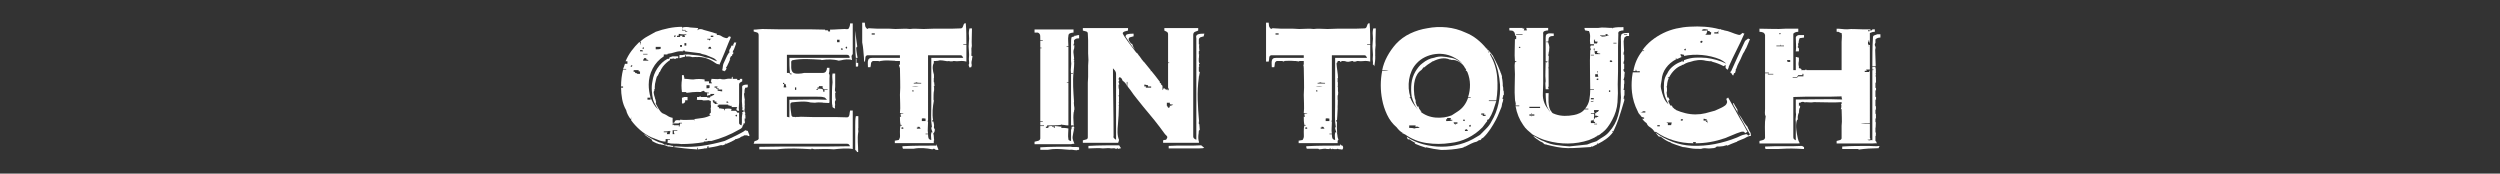 <?xml version="1.0" encoding="utf-8"?>
<!-- Generator: Adobe Illustrator 15.0.2, SVG Export Plug-In . SVG Version: 6.00 Build 0)  -->
<!DOCTYPE svg PUBLIC "-//W3C//DTD SVG 1.1//EN" "http://www.w3.org/Graphics/SVG/1.1/DTD/svg11.dtd">
<svg version="1.1" id="Layer_1" xmlns="http://www.w3.org/2000/svg" xmlns:xlink="http://www.w3.org/1999/xlink" x="0px" y="0px"
	 width="1159.322px" height="80.508px" viewBox="0 0 1159.322 80.508" enable-background="new 0 0 1159.322 80.508"
	 xml:space="preserve">
<rect x="0" y="0" width="1159.322" height="80.508" fill="#333333" stroke="none"/>
<g>
	<path fill="#FFFFFF" d="M336.467,32.852c0.114-0.426,0.272-0.828,0.465-1.212c-0.108-0.085-0.222-0.169-0.314-0.262
		c0.288-0.288,0.516-0.636,0.684-1.044c0.168-0.407,0.324-0.756,0.469-1.044c0.015,0.015,0.034,0.024,0.049,0.038
		c0.126-0.348,0.251-0.696,0.399-1.036c0.121-0.277,0.277-0.548,0.446-0.817c-0.106,0.052-0.213,0.087-0.319,0.087
		c0.145-0.288,0.264-0.612,0.36-0.972c0.096-0.36,0.36-0.612,0.792-0.756V24.97l0.384,0.384c0.05-0.144,0.091-0.29,0.119-0.438
		c0.014-0.18,0.037-0.358,0.044-0.54c0.003-0.079,0.03-0.139,0.048-0.207c-0.103,0.054-0.204,0.123-0.307,0.225
		c0-0.288,0.06-0.563,0.18-0.828c0.119-0.263,0.252-0.492,0.396-0.684c0.144-0.432,0.288-0.815,0.432-1.152
		c0.145-0.335,0.288-0.72,0.433-1.152c0-0.384,0.095-0.672,0.287-0.864h-1.151v0.576h-0.288v0.864h-0.864
		c-0.144,0.576-0.396,1.116-0.756,1.62s-0.396,1.044-0.108,1.62h-0.287c-0.576,0.864-1.045,1.728-1.404,2.592
		c-0.36,0.864-0.756,1.728-1.188,2.592c-0.144,0.432-0.24,0.925-0.288,1.477s-0.144,1.043-0.288,1.475
		c0.145,0.145,0.336,0.241,0.576,0.289s0.433,0.144,0.576,0.287c0-0.144,0.048-0.299,0.145-0.467
		c0.044-0.078,0.076-0.174,0.101-0.277C336.296,32.549,336.357,32.713,336.467,32.852z"/>
	<path fill="#FFFFFF" d="M310.805,67.414c-0.456-0.168-0.972-0.18-1.548-0.035V67.09h-1.151c-0.433-0.432-0.864-0.695-1.296-0.791
		c-0.433-0.096-0.864-0.217-1.297-0.361c-1.344-0.576-2.556-1.176-3.636-1.799s-2.196-1.369-3.348-2.232
		c0.576,0.721,1.199,1.271,1.872,1.656c0.672,0.385,1.296,0.791,1.872,1.225c0.142,0.283,0.223,0.508,0.25,0.676
		c0.685,0.369,1.363,0.748,2.075,1.037c0.112,0.004,0.23,0.014,0.339,0.014v0.119c0.289,0.102,0.582,0.191,0.888,0.25
		c0.044,0.01,0.088,0.016,0.132,0.025c0.045-0.035,0.09-0.064,0.132-0.105c0.061,0.061,0.115,0.107,0.171,0.158
		c0.995,0.174,2.024,0.318,2.95,0.705h0.047l-0.015,0.016c0.165,0.068,0.327,0.146,0.484,0.234c0.152,0.014,0.305,0.023,0.457,0.039
		h0.514v0.047c0.504,0.051,1.008,0.107,1.512,0.166v-0.502C311.729,67.666,311.261,67.582,310.805,67.414z"/>
	<path fill="#FFFFFF" d="M347.427,62.34c-0.075-0.156-0.15-0.307-0.226-0.469c-0.144-0.312-0.288-0.709-0.432-1.189
		c-0.288,0-0.517-0.047-0.685-0.143c-0.169-0.096-0.324-0.145-0.468-0.145c-0.576,0.48-1.213,0.889-1.908,1.225
		c-0.696,0.336-1.429,0.719-2.196,1.15c-0.863,0.434-1.776,0.865-2.735,1.297c-0.961,0.432-1.872,0.863-2.736,1.295
		c-3.504,1.01-7.009,1.766-10.512,2.27c-3.505,0.504-7.081,0.611-10.729,0.324c-0.432,0-0.863-0.025-1.296-0.072
		c-0.396-0.045-0.791,0.059-1.187,0.297c3.399,0.398,6.797,0.92,10.241,1.037c0.144,0.004,0.262,0.055,0.371,0.119
		c0.1-0.045,0.199-0.094,0.295-0.158v-0.648h0.287v0.648c0,0.055-0.017,0.094-0.033,0.135c0.203-0.023,0.406-0.051,0.609-0.076
		v-0.059h0.465c0.584-0.074,1.168-0.148,1.751-0.234c0.18-0.107,0.377-0.148,0.593-0.125c0.06,0.006,0.12,0.004,0.18,0.01
		c0.328-0.049,0.656-0.096,0.983-0.146c-0.06-0.107-0.104-0.207-0.119-0.295c-0.025-0.145-0.036-0.289-0.036-0.432h0.864
		l-0.288,0.574c0.863-0.143,1.775-0.299,2.735-0.467c0.96-0.17,1.872-0.396,2.736-0.684c0.191,0,0.42-0.025,0.684-0.072
		c0.162-0.029,0.329,0.012,0.5,0.109c0.43-0.189,0.86-0.375,1.294-0.555c-0.062-0.115-0.102-0.23-0.102-0.348
		c0.166,0.084,0.333,0.141,0.499,0.184c1.072-0.439,2.141-0.887,3.155-1.453c0.332-0.186,0.653-0.355,0.974-0.516
		c-0.003-0.078-0.02-0.15-0.02-0.23h0.509c0.455-0.205,0.928-0.373,1.428-0.508c0.519-0.42,1.063-0.756,1.725-0.854
		c0.149-0.117,0.303-0.227,0.442-0.367h1.44c0.268,0.268,0.62,0.373,1.054,0.33C347.479,62.857,347.442,62.605,347.427,62.34z"/>
	<path fill="#FFFFFF" d="M316.241,47.938c0.432,0.145,0.815,0.049,1.152-0.287c0.335-0.336,0.432-0.721,0.287-1.152h1.152v-1.512
		h-2.016l0.288,0.287h-0.864V47.938z"/>
	<path fill="#FFFFFF" d="M345.761,39.262c-0.385,0.025-0.72,0.108-1.008,0.252c-0.432,0.145-0.637,0.445-0.611,0.9
		c0.023,0.457,0.035,0.828,0.035,1.115c0,1.152-0.035,2.365-0.107,3.637c-0.072,1.273-0.036,2.484,0.107,3.637v0.863
		c0.145,0.145,0.181,0.35,0.108,0.611c-0.072,0.266-0.108,0.541-0.108,0.828h0.576c0.288,0.576,0.096,0.865-0.576,0.865
		c0,0.143,0.036,0.336,0.108,0.576s0.036,0.432-0.108,0.576c-0.144,0.912-0.192,1.787-0.144,2.627c0.047,0.84,0,1.621-0.145,2.34
		c-0.144,0-0.336-0.072-0.575-0.215c-0.241-0.145-0.433-0.361-0.576-0.648v-4.969h-0.864c0-0.145-0.072-0.287-0.216-0.432
		c-0.145-0.145-0.288-0.287-0.432-0.432h-2.305c0.145-0.145,0.228-0.289,0.252-0.432c0.023-0.145,0.036-0.289,0.036-0.434
		c-1.057-0.238-2.112-0.238-3.168,0c0,0.385,0.096,0.576,0.288,0.576h-0.576v-0.576c-0.288,0-0.637-0.047-1.044-0.143
		c-0.408-0.096-0.853-0.145-1.332-0.145v-0.576h-0.576v-0.863h0.576l-0.288-0.289h4.681l-0.288,0.289
		c0.144,0,0.299,0.012,0.468,0.035c0.168,0.025,0.396,0.107,0.684,0.252h0.864c-0.192,0.193-0.288,0.336-0.288,0.432
		c-0.048,0.098-0.048,0.145,0,0.145h2.664c-0.192,0.289-0.3,0.529-0.324,0.721s-0.036,0.432-0.036,0.719h0.36v0.289h0.864
		c-0.145-0.721-0.18-1.379-0.108-1.98c0.072-0.6,0.108-1.188,0.108-1.764v-8.424c0-0.433,0.167-0.756,0.504-0.973
		c0.335-0.216,0.647-0.396,0.936-0.54v-1.151h-1.151c0,0.385,0.096,0.576,0.288,0.576h-1.44v-0.576h-2.088V35.41
		c0,0.145-0.097,0.287-0.288,0.432c-0.192,0.145-0.288,0.288-0.288,0.432l0.288,0.289c-1.008-0.145-1.956-0.108-2.844,0.107
		c-0.889,0.216-1.789,0.18-2.7-0.107c-0.72,0.144-1.393,0.18-2.016,0.107c-0.625-0.072-1.296-0.107-2.017-0.107
		c0,0.144-0.012,0.3-0.036,0.467c-0.024,0.17-0.107,0.396-0.252,0.685c0.145,0.144,0.24,0.3,0.288,0.468
		c0.048,0.169,0.145,0.324,0.288,0.469h-1.439v-0.937h-2.017V36.85c-1.776-0.287-3.527-0.287-5.256,0
		c-0.72,0-1.404-0.047-2.052-0.144c-0.648-0.096-1.332-0.144-2.052-0.144c0-0.289-0.049-0.576-0.145-0.865
		c-0.097-0.287-0.144-0.575-0.144-0.863h-0.864v2.016c-0.288,1.825-0.288,3.77,0,5.832h2.016v0.383
		c0.966-0.051,1.968-0.238,2.87-0.33c1.396-0.143,2.751-0.129,4.125-0.062c-0.007-0.105-0.011-0.199-0.011-0.277
		c0.144,0,0.335-0.047,0.576-0.145c0.239-0.096,0.432-0.145,0.576-0.145l0.359,0.289v0.287c0.288,0,0.588,0.049,0.9,0.145
		c0.312,0.098,0.684,0.145,1.116,0.145v0.287h-0.864v1.152c0.144,0,0.288-0.047,0.432-0.145c0.145-0.096,0.288-0.143,0.433-0.143
		h0.863c-0.048,0-0.097-0.049-0.144-0.145c-0.097-0.096-0.145-0.24-0.145-0.432h2.017c-0.192,0.191-0.288,0.336-0.288,0.432
		c-0.049,0.096-0.049,0.145,0,0.145h-0.576v0.287h-0.288c-0.144,0.145-0.359,0.252-0.647,0.324s-0.36,0.252-0.217,0.539h-1.439
		c-0.049-0.047-0.049-0.096,0-0.143c0-0.096,0.096-0.145,0.288-0.145h-3.24v-0.289h-0.576v0.289h-1.151v1.225
		c-0.116,0-0.232,0.039-0.348,0.102c0.855,0,1.713,0.029,2.577,0.041c0.229,0.002,0.399,0.088,0.537,0.203
		c0.853,0.006,1.704-0.01,2.558-0.104c0.27-0.029,0.509,0.121,0.674,0.334h0.409v1.439h-0.04c0.16,0.629,0.129,1.234,0.042,1.908
		c-0.024,0.193-0.107,0.361-0.222,0.494c0.072-0.033,0.153-0.066,0.22-0.1v1.729c-0.144,0.145-0.312,0.289-0.504,0.432
		c-0.192,0.145-0.216,0.289-0.071,0.434c0,0.191,0.19,0.287,0.575,0.287c-1.151,0.625-2.376,1.045-3.672,1.26
		c-1.296,0.217-2.592,0.396-3.888,0.541v0.576h-0.288l0.288-0.289c-1.152,0-2.269,0.037-3.348,0.107
		c-1.08,0.072-2.196,0.037-3.349-0.107v0.289c-0.288,0-0.673-0.025-1.151-0.072c-0.48-0.049-0.864,0.072-1.152,0.359h-0.288
		l0.288,0.576h-0.576l0.288,0.287h-0.864v-2.303c-0.912-0.145-1.704-0.457-2.376-0.938c-0.466-0.33-0.994-0.6-1.551-0.842
		c-0.254-0.059-0.494-0.158-0.722-0.297c-0.012-0.004-0.021-0.01-0.031-0.012c0.002-0.002,0.002-0.004,0.004-0.006
		c-1.374-0.854-2.294-2.965-3.021-4.256c-0.191-0.34-0.143-0.67,0.03-0.914c-0.082-0.223-0.147-0.459-0.181-0.729
		c-0.049-0.385-0.169-0.744-0.36-1.08c0.023-0.018,0.036-0.027,0.058-0.045c-0.301-0.838-0.522-1.695-0.636-2.535
		c-0.051-0.383,0.077-0.689,0.29-0.879v-0.861c0.081,0.049,0.151,0.098,0.23,0.146c-0.052-0.702-0.018-1.413,0.08-2.132
		c0.006-0.106,0.005-0.212,0.014-0.318c0.013-0.156,0.056-0.32,0.117-0.49c0.104-0.539,0.225-1.08,0.367-1.625V36.82
		c0.005-0.018,0.009-0.033,0.014-0.051c0.043-0.162,0.089-0.325,0.133-0.488c-0.006-0.002-0.013-0.004-0.019-0.008
		c0.016-0.029,0.029-0.057,0.045-0.086c0.042-0.156,0.083-0.311,0.127-0.466c0.068-0.242,0.209-0.396,0.377-0.493
		c0.094-0.172,0.188-0.346,0.279-0.502c0.263-0.456,0.468-0.9,0.611-1.332c0.063,0,0.13-0.018,0.195-0.024
		c0.38-0.851,0.784-1.688,1.361-2.433c0.938-1.209,2.062-2.248,3.34-3.073v-0.591h1.015c0.04-0.021,0.076-0.048,0.117-0.068
		c0.35-0.177,0.682-0.112,0.927,0.068h0.894l-0.288-0.288h1.151v-0.864h-2.592c-0.336,0.144-0.709,0.264-1.116,0.36
		c-0.408,0.097-0.54,0.36-0.396,0.792h-0.864c-1.872,1.008-3.433,2.46-4.68,4.356c-1.249,1.897-2.016,3.925-2.304,6.084
		c-0.288,1.345-0.385,2.761-0.288,4.249c0.096,1.488,0.288,2.904,0.576,4.248c0.287,0.863,0.647,1.668,1.079,2.412
		c0.433,0.744,0.864,1.475,1.297,2.195c-0.913-0.863-1.62-1.74-2.124-2.629c-0.505-0.887-0.973-1.859-1.404-2.916v0.938h-1.44
		v-0.938h1.44c-0.576-2.016-0.864-4.031-0.864-6.047c0-2.64,0.612-5.124,1.836-7.453c1.225-2.327,2.939-4.211,5.148-5.651v-0.864
		h1.728V24.97c1.199-0.144,2.388-0.408,3.564-0.792c1.176-0.384,2.412-0.504,3.708-0.36l-0.288-0.288
		c0.288,0,0.551-0.023,0.792-0.072c0.239-0.047,0.359,0.072,0.359,0.36c1.2,0.144,2.377,0.288,3.528,0.432
		c1.152,0.144,2.304,0.288,3.456,0.432c0.576,0.288,1.163,0.48,1.764,0.576c0.6,0.097,1.188,0.288,1.765,0.576
		c0.72,0.288,1.512,0.612,2.376,0.972c0.864,0.36,1.512,0.9,1.943,1.62c-0.863-0.288-1.728-0.648-2.592-1.08
		c-0.863-0.432-1.728-0.648-2.592-0.648c-1.345-0.576-2.712-0.923-4.104-1.044c-1.394-0.119-2.736-0.252-4.032-0.396
		c-0.48,0-0.937,0.013-1.368,0.036c-0.432,0.025-0.864,0.108-1.296,0.252h-1.44v1.44c0.031,0,0.085-0.011,0.126-0.016
		c0.784-0.292,1.63-0.531,2.466-0.671v-0.753h0.288c0,0.144,0.024,0.288,0.072,0.432c0.026,0.08,0.098,0.159,0.197,0.238
		c1.023-0.114,1.996-0.047,2.781,0.29c0.64-0.057,1.278-0.096,1.918-0.096v0.08c3.021-0.38,6.61,1.02,8.935,2.854
		c0.022-0.02,0.044-0.033,0.065-0.055c0.21,0.105,0.385,0.245,0.544,0.4c0.042,0.007,0.083,0.017,0.126,0.021
		c0.418-0.06,0.759,0.086,0.946,0.362c0.085-0.176,0.171-0.347,0.256-0.532c0.144-0.312,0.312-0.684,0.504-1.116
		c0.575-1.296,1.151-2.664,1.728-4.104l1.729-4.32c0.144-0.432,0.335-0.875,0.575-1.332c0.24-0.456,0.433-0.972,0.576-1.548
		c-0.144,0-0.288-0.047-0.432-0.144c-0.145-0.096-0.288-0.144-0.432-0.144c-0.145,0.144-0.301,0.324-0.469,0.54
		c-0.169,0.216-0.396,0.324-0.684,0.324c-0.864-0.144-1.645-0.456-2.34-0.936c-0.696-0.479-1.477-0.648-2.34-0.504
		c0.047,0,0.095-0.047,0.144-0.144c0.096-0.095,0.144-0.239,0.144-0.432c-1.008-0.335-2.016-0.648-3.023-0.936
		s-2.041-0.576-3.096-0.864c-0.576-0.288-1.142-0.419-1.692-0.396c-0.553,0.025-1.044,0.252-1.476,0.684
		c0.144-0.144,0.239-0.299,0.287-0.468c0.048-0.168,0.145-0.396,0.288-0.684c-0.575,0-1.2-0.047-1.872-0.144
		c-0.672-0.096-1.296-0.144-1.871-0.144c-1.201-0.288-2.377-0.288-3.528,0v1.152h1.439v0.576h0.864l-0.288,0.288h-0.864
		c0-0.047,0.048-0.168,0.145-0.36c0.047-0.047,0.096-0.119,0.144-0.216h-1.728c0.288-0.576,0.288-1.152,0-1.728
		c-2.016,0-4.045,0.205-6.084,0.612c-2.041,0.408-4.068,0.972-6.084,1.692c-1.345,0.768-2.641,1.488-3.888,2.16
		c-1.249,0.673-2.376,1.512-3.385,2.52c0.096,0.048,0.191,0.048,0.288,0c0.085,0,0.144-0.026,0.191-0.063
		c-0.079,0.187-0.139,0.358-0.155,0.496c-0.024,0.192-0.036,0.432-0.036,0.72h-0.288c0.145-0.288,0.168-0.516,0.072-0.684
		c-0.097-0.167-0.216-0.324-0.36-0.468c-1.344,1.296-2.568,2.689-3.672,4.176c-1.104,1.488-2.016,3.096-2.735,4.824h0.863v1.152
		h-1.151c-0.145,0.432-0.288,0.864-0.433,1.296c-0.144,0.433-0.288,0.792-0.432,1.08h1.44v0.288h-1.44
		c-0.624,2.496-0.936,5.111-0.936,7.848h0.936v0.576h-0.936c0,1.729,0.167,3.504,0.504,5.328c0.335,1.824,0.959,3.527,1.872,5.111
		c0.144,0.721,0.407,1.441,0.792,2.16c0.383,0.721,0.792,1.369,1.224,1.945c0.384-0.385,0.576-0.768,0.576-1.152
		c0,0.145-0.013,0.287-0.036,0.432c-0.024,0.145-0.108,0.287-0.252,0.432v0.865c1.152,1.584,2.52,3.072,4.104,4.463
		c1.584,1.393,3.312,2.52,5.185,3.385c1.199,0.432,2.327,0.875,3.384,1.332c1.056,0.457,2.16,0.684,3.312,0.684v-1.152h2.017v0.289
		h-1.152c0.145,0.143,0.181,0.348,0.108,0.611s-0.108,0.539-0.108,0.828c1.056,0.287,2.136,0.42,3.24,0.396
		c1.104-0.025,2.16,0.035,3.168,0.18c3.503,0,6.984-0.289,10.44-0.865V65.65c0.335,0,0.695-0.012,1.079-0.037
		c0.384-0.023,0.721-0.107,1.009-0.252h1.439c2.207-0.574,4.38-1.295,6.517-2.158c2.135-0.865,4.235-1.896,6.3-3.098
		c0.288-0.143,0.563-0.299,0.828-0.467c0.263-0.168,0.468-0.396,0.611-0.684c0.044,0.029,0.092,0.047,0.138,0.072
		c-0.105-0.365,0.009-0.814,0.361-1.072c0.06-0.043,0.105-0.102,0.158-0.152h-0.081v-0.576c0.167,0.084,0.313,0.109,0.448,0.104
		c0.151-0.27,0.262-0.582,0.34-0.934c-0.071-0.021-0.142-0.035-0.212-0.035v-1.439c0.138,0.047,0.258,0.066,0.369,0.076
		c0.016-0.594-0.013-1.225-0.061-1.863c-0.104-0.002-0.206-0.012-0.309-0.012l0.285-0.287c-0.02-0.244-0.042-0.486-0.065-0.729
		c-0.034-0.023-0.088-0.037-0.111-0.064c-0.121-0.145-0.192-0.324-0.217-0.541c-0.024-0.215-0.012-0.443,0.036-0.684
		s0.072-0.432,0.072-0.576h0.046c-0.057-0.723-0.079-1.365-0.009-1.842c0.022-0.15,0.09-0.26,0.173-0.354
		c-0.079,0.059-0.15,0.119-0.21,0.18v-1.729c0.027-0.027,0.065-0.045,0.097-0.068c-0.188-0.92-0.326-1.85-0.391-2.785
		c-0.02-0.287,0.08-0.494,0.236-0.635c-0.008-0.145-0.005-0.293-0.015-0.436c-0.048-0.695,0.072-1.332,0.36-1.908
		c0.144,0,0.335-0.012,0.576-0.036c0.239-0.023,0.432-0.108,0.576-0.252v-1.151C346.481,39.227,346.145,39.238,345.761,39.262z
		 M336.905,47.074h0.576c0.047,0,0.119,0.098,0.216,0.287c0,0.098,0.023,0.193,0.072,0.289h-0.864V47.074z M329.058,40.666
		c-0.145,0.145-0.35,0.229-0.612,0.252c-0.265,0.025-0.54,0.036-0.828,0.036v-1.44h1.44V40.666z M328.481,22.594v-0.576h0.288V21.73
		h0.863c0,0.385,0.096,0.673,0.288,0.864H328.481z M329.633,16.546h1.152v0.576c-0.288,0-0.589,0.012-0.9,0.036
		C329.572,17.183,329.489,16.978,329.633,16.546z M327.905,17.986h2.016l-0.576,0.288l-0.287,0.576
		c-0.145-0.288-0.301-0.456-0.469-0.504c-0.169-0.047-0.396-0.072-0.684-0.072V17.986z M316.241,21.73h-0.864v-0.864h0.864V21.73z
		 M318.257,21.154h-0.863v-1.152h0.863V21.154z M313.938,16.546c0.432,0.144,0.684,0.108,0.756-0.108
		c0.071-0.216,0.107-0.468,0.107-0.756c0.576,0.144,1.152,0.228,1.729,0.252c0.576,0.024,1.151,0.036,1.728,0.036v0.288h-0.863
		c0,0.144,0.047,0.288,0.144,0.432c0.096,0.144,0.144,0.288,0.144,0.432h-1.439c0.047,0,0.096-0.047,0.144-0.144
		c0.096-0.096,0.145-0.24,0.145-0.432h-1.152v0.576h-1.439V16.546z M313.073,16.258c0.288,0.288,0.288,0.576,0,0.864
		c-0.288,0.144-0.432,0.072-0.432-0.216C312.642,16.618,312.785,16.402,313.073,16.258z M304.073,21.73h2.304v0.864
		c-0.288,0.144-0.637,0.229-1.044,0.252c-0.408,0.024-0.828,0.036-1.26,0.036V21.73z M300.257,24.97v0.288h-2.016V24.97H300.257z
		 M297.989,22.306c0.023-0.144,0.083-0.263,0.18-0.36c0.096-0.095,0.216-0.072,0.36,0.072v0.576
		c-0.241,0.144-0.396,0.169-0.468,0.072C297.989,22.57,297.965,22.45,297.989,22.306z M292.409,30.802
		c0.239-0.576,0.527-0.695,0.864-0.36C293.032,31.018,292.744,31.139,292.409,30.802z M296.801,34.258h-1.512l0.288-0.287
		c-0.432,0-0.732-0.037-0.9-0.109c-0.168-0.071-0.252-0.323-0.252-0.756c0,0.193-0.192,0.289-0.575,0.289v-0.865h2.304v0.576h0.647
		V34.258z M296.801,23.242h1.152c0,0.192,0.047,0.336,0.144,0.432c0.048,0.097,0.096,0.144,0.145,0.144h-1.44V23.242z
		 M298.241,27.562h0.288c0-0.432,0.119-0.636,0.359-0.612c0.24,0.024,0.505,0.036,0.792,0.036v0.576
		c0.384,0,0.768,0.192,1.152,0.576h-2.592V27.562z M310.697,62.193h-1.44c0-0.383,0.096-0.67,0.288-0.863h-1.728v-0.359
		c0.432,0,0.863-0.012,1.296-0.037c0.432-0.023,0.864-0.107,1.296-0.252c0,0.049,0.047,0.098,0.144,0.145
		c0.096,0.098,0.24,0.145,0.433,0.145c-0.145,0.191-0.265,0.408-0.36,0.648C310.528,61.859,310.553,62.051,310.697,62.193z
		 M312.533,61.475c0.023,0.191,0.108,0.432,0.252,0.719h-0.864v-1.799h2.017l0.288,0.287h-1.729
		C312.497,61.02,312.509,61.283,312.533,61.475z M316.241,57.227h-0.864c0,0.287-0.048,0.564-0.144,0.828
		c-0.097,0.264-0.145,0.467-0.145,0.611h-0.288c-0.048-0.096-0.048-0.191,0-0.287c0-0.191,0.096-0.289,0.288-0.289h-2.592v-0.287
		c-0.097,0.049-0.169,0.072-0.216,0.072c-0.097,0.047-0.156,0.07-0.18,0.07c-0.025,0-0.085,0.049-0.181,0.145v-0.863h2.88v-0.289
		h1.44V57.227z M327.653,64.895c-0.072,0.072-0.181,0.096-0.324,0.072s-0.24-0.18-0.288-0.469c0.191,0,0.384-0.096,0.576-0.287
		c0.144,0.096,0.203,0.215,0.18,0.359C327.772,64.715,327.726,64.822,327.653,64.895z M331.361,40.09h1.439
		c-0.192,0.192-0.288,0.48-0.288,0.864h0.864c-0.048,0.097-0.097,0.169-0.144,0.216c-0.097,0.192-0.145,0.312-0.145,0.359h1.8v0.865
		c-0.287,0-0.601-0.047-0.936-0.145c-0.336-0.096-0.72-0.145-1.152-0.145v-0.863h-0.575c-0.049-0.096-0.049-0.191,0-0.288
		c0-0.191,0.095-0.288,0.287-0.288h-1.151V40.09z M330.785,47.361c-0.192-0.189-0.288-0.479-0.288-0.863h0.864v0.576h0.864v0.863
		h0.575v0.289h-1.439l0.288-0.289C331.073,47.938,330.785,47.746,330.785,47.361z M341.513,54.059c-0.624-0.289-0.624-0.6,0-0.936
		C341.896,53.459,341.896,53.77,341.513,54.059z"/>
	<path fill="#FFFFFF" d="M397.542,21.599c-0.274-2.416-0.832-4.91-0.781-7.357c-0.066,0.494-0.116,1.004-0.132,1.548
		c-0.024,0.84-0.036,1.62-0.036,2.34c0,1.44,0.012,2.88,0.036,4.32c0.023,1.44,0.107,2.904,0.252,4.392h0.81
		c-0.245-1.479-0.57-2.951-0.638-4.463C397.038,22.051,397.254,21.747,397.542,21.599z"/>
	<path fill="#FFFFFF" d="M398.033,61.113V60.74c-0.04-0.338-0.074-0.678-0.082-1.021c-0.004-0.15,0.031-0.277,0.082-0.389v-5.488
		h-1.152c-0.145,0.77-0.229,1.465-0.252,2.088c-0.024,0.625-0.036,1.297-0.036,2.016v11.562c0.453,0.244,0.745,0.57,0.812,1
		c0.186-0.002,0.371,0.002,0.557-0.01c0.021-3.051-0.455-6.072,0.021-9.119c0.016-0.102,0.052-0.188,0.095-0.264v-0.002H398.033z"/>
	<path fill="#FFFFFF" d="M395.44,10.858h-1.224c0,0.432-0.061,0.853-0.18,1.26c-0.121,0.408-0.252,0.756-0.396,1.044
		c-0.288,0.288-0.588,0.408-0.899,0.36c-0.313-0.047-0.685-0.072-1.116-0.072c-1.008,0-2.077,0.048-3.204,0.144
		c-1.129,0.097-2.293,0.144-3.492,0.144v0.864h-0.864v-0.288l-0.288-0.288h-1.151v-0.288c-4.801-0.144-9.612-0.191-14.437-0.144
		c-4.823,0.049-9.708,0-14.651-0.144c-0.576,0-1.213,0.048-1.908,0.144c-0.696,0.097-1.404,0.144-2.124,0.144v0.864
		c0.432,0.144,0.924,0.288,1.476,0.432s0.828,0.576,0.828,1.296v47.447c0.145,0.576-0.097,1.01-0.72,1.297
		c-0.445,0.205-0.824,0.311-1.172,0.369c-0.107,0.387-0.244,0.781-0.412,1.156v0.059h43.271c0.433,0,0.744,0.119,0.937,0.359
		c0.191,0.24,0.36,0.504,0.504,0.793c-7.152,0.145-14.209,0.191-21.168,0.145c-6.96-0.049-13.944,0-20.952,0.143v1.152h8.35
		c5.206-0.684,10.495-0.352,15.771-0.049v-0.238h0.576c0.256,0.127,0.556,0.199,0.888,0.232c2.995-0.104,5.991-0.201,8.993,0.055
		c2.325-0.258,6.355-0.666,8.767-0.139V51.25h-1.224c-0.097,0.289-0.156,0.611-0.18,0.973c-0.025,0.359-0.072,0.709-0.145,1.043
		c-0.071,0.338-0.192,0.613-0.359,0.828c-0.169,0.217-0.421,0.324-0.757,0.324c-3.647-0.145-7.284-0.191-10.907-0.145
		c-3.489,0.047-6.989,0-10.499-0.133c-0.782,0.098-1.563,0.111-2.354,0.098l-0.359,0.18c0.021-0.061,0.03-0.123,0.044-0.186
		c-0.271-0.006-0.54-0.014-0.813-0.018c-0.531-0.01-0.821-0.4-0.886-0.887c-0.222-1.674-0.532-3.297-0.499-4.992
		c0.01-0.512,0.397-0.846,0.886-0.885c2.404-0.193,5.805-0.707,8.476,0.068c0.692,0.059,1.379,0.105,2.054,0.127
		c1.132-0.201,2.311-0.17,3.448-0.096c0.095,0.006,0.234,0.047,0.389,0.1c0.864,0.01,1.722,0.047,2.568,0.123
		c0.092-0.094,0.197-0.174,0.317-0.229V36.418c0-0.432,0.023-0.852,0.072-1.26c0.047-0.408-0.072-0.756-0.36-1.045
		c0.145-0.432,0.228-0.863,0.252-1.295c0.024-0.433,0.036-0.889,0.036-1.368h-1.151c0,0.624-0.157,1.177-0.469,1.655
		c-0.312,0.48-0.828,0.721-1.548,0.721h-8.604c-1.231,0.312-4.1,0.709-5.133-0.213c-1.241-1.109-0.698-3.404-0.833-4.845
		c-0.034-0.367,0.293-0.783,0.65-0.854c4.31-0.861,8.662-0.465,13.014-0.231c0.186,0.01,0.343,0.079,0.478,0.174
		c2.611-0.417,5.438-0.429,7.956,0.289c0.124-0.017,0.253-0.032,0.381-0.048c-0.022-0.035-0.033-0.069-0.06-0.104h0.563
		c1.654-0.441,3.676-0.683,5.241-0.138c-0.027-0.428-0.081-0.851-0.189-1.266c-0.144-0.551,0.023-1.044,0.504-1.476V10.858z
		 M392.201,21.874c0.144-0.288,0.312-0.335,0.504-0.144c0.191,0.192,0.216,0.432,0.071,0.72c-0.144,0.144-0.312,0.12-0.504-0.072
		C392.08,22.187,392.057,22.018,392.201,21.874z M390.185,22.45c0.145-0.144,0.312-0.12,0.504,0.072
		c0.191,0.192,0.217,0.36,0.072,0.504c-0.288,0.144-0.528,0.121-0.72-0.072C389.849,22.763,389.896,22.594,390.185,22.45z
		 M388.169,18.418h1.152v1.152h-1.152V18.418z M363.4,40.521c0-0.287,0.06-0.647,0.181-1.08c0.119-0.432-0.036-0.575-0.468-0.432
		v-0.576h0.575v0.576h0.648c0,0.336,0.047,0.602,0.144,0.792c0.096,0.192,0.145,0.433,0.145,0.72H363.4z M378.521,41.386h0.576
		v-0.864h0.648v-0.576h1.728v0.865l0.576,0.575h1.728v0.288h-1.439v0.865h-0.576c0-0.145-0.013-0.336-0.036-0.576
		c-0.024-0.24-0.107-0.434-0.252-0.577c-0.288-0.144-0.637-0.228-1.044-0.252c-0.408-0.023-0.853-0.036-1.332-0.036
		c0.191,0,0.288,0.193,0.288,0.576h-0.864V41.386z M368.657,40.521h0.575v1.152h-0.575V40.521z M379.097,44.842
		c0.623,0,1.163,0.014,1.62,0.037c0.456,0.023,0.9,0.107,1.332,0.252c0.288,0,0.527,0.119,0.72,0.359
		c0.191,0.24,0.433,0.504,0.721,0.791c-2.929-0.143-5.832-0.18-8.713-0.107c-2.88,0.072-5.784,0.107-8.712,0.107v8.137
		c-0.144,0-0.336-0.047-0.575-0.145c-0.241-0.096-0.433-0.143-0.576-0.143v-9.289H379.097z M393.929,26.842h-27.864
		c0,1.152,0.012,2.316,0.036,3.492c0.023,1.177,0.108,2.437,0.252,3.779c0-0.19,0.191-0.287,0.576-0.287v0.863h-0.288v-0.576h-0.576
		v-0.287h-1.151v-8.424h27.863c0.433,0,0.768,0.169,1.009,0.504C394.024,26.242,394.073,26.554,393.929,26.842z"/>
	<path fill="#FFFFFF" d="M387.341,44.807c-0.024-0.551-0.036-1.117-0.036-1.693l0.288-0.287c-0.336-0.432-0.468-0.863-0.396-1.297
		c0.071-0.432,0.107-0.863,0.107-1.295v-6.121h-1.224c-0.145,0.721-0.181,1.43-0.108,2.125c0.072,0.696,0.108,1.332,0.108,1.908
		c-0.145,1.344-0.229,2.664-0.252,3.959c-0.025,1.297-0.036,2.592-0.036,3.889c0,0.625,0.011,1.225,0.036,1.801
		c0.007,0.176,0.031,0.352,0.049,0.527c0.104,0.324,0.153,0.641,0.155,0.959c0.018,0.08,0.027,0.16,0.048,0.24
		c-0.021-0.02-0.031-0.037-0.051-0.057c-0.003,0.055,0.003,0.109-0.003,0.164c0.287,0.244,0.585,0.471,0.879,0.596
		c0.025,0.008,0.049,0.01,0.074,0.018c0.104,0.033,0.203,0.051,0.305,0.072c-0.096-0.381-0.149-0.748-0.116-1.18
		c0.012-0.145,0.058-0.271,0.119-0.385c-0.009-0.367-0.03-0.732-0.091-1.1c-0.072-0.432,0.06-0.889,0.396-1.369
		C387.449,45.85,387.364,45.359,387.341,44.807z"/>
	<path fill="#FFFFFF" d="M397.951,30.565v-0.399c0-0.031,0.013-0.052,0.016-0.081c0.011-0.314,0.006-0.627-0.008-0.938h-0.79V27.13
		h-0.288v3.744h0.864c0.094-0.094,0.159-0.187,0.212-0.281C397.957,30.583,397.951,30.576,397.951,30.565z"/>
	<path fill="#FFFFFF" d="M434.175,66.814v0.707c-2.64,0-5.256,0.012-7.848,0.037c-2.592,0.023-5.209,0.107-7.848,0.252
		c0,0.145,0.011,0.334,0.036,0.576c0.023,0.238,0.107,0.432,0.252,0.576h4.971c2.954-0.555,5.808-0.275,8.654,0.293
		c0.114-0.062,0.229-0.119,0.343-0.186c0.288-0.168,0.576-0.107,0.864,0.18c0.144,0.145,0.347,0.227,0.611,0.252
		c0.264,0.023,0.54,0.037,0.828,0.037c0.055-0.055,0.097-0.109,0.143-0.164C434.846,68.521,434.556,67.66,434.175,66.814z"/>
	<path fill="#FFFFFF" d="M449.295,23.458c0.145,1.296,0.145,2.617,0,3.96c0,0.432,0.036,0.864,0.108,1.296s0.036,0.864-0.108,1.296
		c-0.066,0-0.133-0.014-0.199-0.017c0.207,0.37,0.335,0.772,0.389,1.194c0.047,0.035,0.096,0.066,0.143,0.102
		c0.176-0.03,0.353-0.066,0.532-0.127c0,0.06,0.017,0.119,0.037,0.18c0.246-0.178,0.372-0.641,0.434-1.157
		c-0.205-0.81-0.182-1.62,0.093-2.431c0.042-0.551,0.114-1.073,0.267-1.582c-0.104-0.064-0.192-0.152-0.266-0.255
		c-0.092-0.003-0.185-0.012-0.276-0.012c0-0.432,0.011-0.875,0.036-1.332c0.004-0.066,0.018-0.143,0.023-0.212
		c-0.021-0.555-0.035-1.109-0.038-1.667c0-0.007-0.003-0.011-0.003-0.017v-0.2c0-0.134,0.028-0.248,0.071-0.351
		c0.036-0.289,0.079-0.575,0.13-0.861c-0.067-1.171-0.094-2.33-0.04-3.461c0.072-1.512,0.108-3.06,0.108-4.644h-1.152
		c-0.288,1.008-0.372,2.064-0.252,3.168c0.119,1.104,0.108,2.185-0.036,3.24C449.151,20.866,449.151,22.162,449.295,23.458z"/>
	<path fill="#FFFFFF" d="M446.703,20.434h1.44c0-1.631-0.013-3.24-0.036-4.824c-0.025-1.584-0.108-3.191-0.252-4.824
		c-0.385-0.047-0.648,0.036-0.792,0.252c-0.145,0.216-0.265,0.493-0.36,0.828c-0.097,0.336-0.229,0.637-0.396,0.9
		c-0.169,0.264-0.445,0.396-0.828,0.396c-2.88,0.144-5.725,0.192-8.532,0.144c-2.809-0.047-5.677,0-8.604,0.144
		c-1.008,0-2.064-0.036-3.168-0.108c-1.104-0.072-2.185-0.036-3.239,0.108c-1.152-0.144-2.257-0.18-3.312-0.108
		c-1.057,0.072-2.185,0.108-3.384,0.108c-1.872-0.144-3.708-0.191-5.508-0.144c-1.801,0.048-3.637,0-5.509-0.144
		c-0.432,0-0.804-0.024-1.115-0.072c-0.313-0.047-0.612,0.072-0.9,0.36c-0.576-0.432-0.912-0.924-1.008-1.476
		c-0.097-0.551-0.145-1.044-0.145-1.476h-1.224v9.172c0.469,2.236,0.577,4.602,0.79,6.875c0.064,0.687,0.106,1.36,0.102,2.024h0.332
		c0.145-0.576,0.228-1.175,0.253-1.8c0.023-0.623,0.323-1.008,0.899-1.152h15.12v1.224h-12.816c-0.288,0-0.575,0.025-0.863,0.072
		c-0.288,0.048-0.576,0.216-0.864,0.504c-0.288,0.576-0.408,1.165-0.36,1.764c0.048,0.601,0.072,1.26,0.072,1.98h1.152
		c0.144-0.576,0.227-1.127,0.252-1.656c0.023-0.527,0.323-0.936,0.899-1.224h2.593c0.067,0.068,0.148,0.127,0.237,0.179
		c0.23-0.064,0.462-0.125,0.697-0.172c0-0.003,0.001-0.004,0.001-0.007c0.012,0,0.026-0.003,0.038-0.003
		c2.129-0.419,4.428-0.202,6.546-0.097c0.141,0.007,0.267,0.044,0.378,0.1h2.038v1.728h-0.486c0.027,0.1,0.056,0.199,0.083,0.298
		c0.145,0.344,0.246,0.733,0.322,1.142h0.081c0,2.063,0.036,4.116,0.108,6.155c0.071,2.041,0.035,4.166-0.108,6.373
		c0,1.295,0.036,2.664,0.108,4.104c0.071,1.439,0.035,2.881-0.108,4.32c0.288,0,0.612,0.012,0.972,0.035
		c0.36,0.025,0.612,0.109,0.756,0.252h-1.439c0,0.289,0.011,0.529,0.036,0.721c0.023,0.193,0.107,0.432,0.252,0.721h-0.576
		c0,0.576,0.012,1.199,0.036,1.871c0.023,0.674,0.107,1.32,0.252,1.943h0.576v0.289h-0.576c-0.145,0.432-0.229,0.912-0.252,1.439
		c-0.024,0.529-0.036,1.008-0.036,1.439c0,0.721,0.012,1.381,0.036,1.98c0.023,0.602-0.18,1.213-0.612,1.836
		c-0.288,0-0.588,0.049-0.899,0.145c-0.313,0.098-0.612,0.145-0.9,0.145v1.152h18.072v-1.152c0.061-0.061,0.114-0.107,0.17-0.16
		c-0.095-0.539-0.148-1.08-0.147-1.621c-0.008-0.008-0.015-0.012-0.022-0.02c0-0.145-0.013-0.348-0.036-0.611
		c-0.025-0.264-0.108-0.541-0.252-0.828c0.133-0.248,0.307-0.455,0.485-0.658c0.002-0.014,0.003-0.027,0.005-0.041
		c0.024-0.164,0.104-0.289,0.206-0.391c0.005-0.348,0.024-0.691,0.041-1.035c-0.329-0.277-0.464-0.635-0.378-1.08
		c0.096-0.504,0.072-0.971-0.071-1.402c0.012-0.008,0.021-0.012,0.033-0.018c-0.1-0.342-0.18-0.691-0.253-1.045
		c-0.215,0.105-0.43,0.053-0.645-0.162c0.177-0.354,0.353-0.463,0.529-0.385c-0.497-2.965-0.17-6.268,0.374-9.111
		c-0.104-0.135-0.175-0.301-0.168-0.51c0.047-1.469-0.067-2.955,0.272-4.359c0.001-0.132-0.011-0.264,0-0.396
		c0.048-0.575,0-1.079-0.144-1.512c0.111,0,0.223,0.048,0.334,0.12c-0.075-0.654-0.15-1.272-0.177-1.898
		c-0.054,0.018-0.102,0.031-0.157,0.051V36.13c0.031,0.011,0.065,0.025,0.097,0.036c-0.032-0.5-0.045-1.006-0.026-1.523
		c-0.526-1.678-0.908-4.017-0.07-5.404v-0.957h1.151v0.002c0.058-0.022,0.107-0.052,0.169-0.07c0.212-0.063,0.392-0.034,0.55,0.03
		c0.075-0.034,0.14-0.073,0.223-0.103c1.143-0.417,2.812,0.091,4.137,0.253c0.335-0.067,0.679-0.113,1.042-0.113v0.161
		c0.461-0.004,0.92-0.001,1.375,0.006c0.22-0.099,0.435-0.167,0.642-0.167c0.863,0.144,1.787,0.157,2.771,0.036
		c0.983-0.119,2.004-0.036,3.061,0.252v-7.848h-1.44V20.434z M405.663,16.042h-1.44v-0.576h1.44V16.042z M418.768,59.674
		c-0.288,0.145-0.529,0.121-0.721-0.072c-0.192-0.191-0.144-0.359,0.145-0.504c0.144-0.143,0.348-0.119,0.611,0.072
		C419.066,59.363,419.055,59.529,418.768,59.674z M426.039,40.162h-3.24C423.902,39.922,424.982,39.922,426.039,40.162z
		 M423.303,42.467c-0.144,0-0.216-0.072-0.216-0.217c0-0.336,0.072-0.504,0.216-0.504c0.145,0,0.288,0.168,0.433,0.504
		C423.591,42.395,423.447,42.467,423.303,42.467z M425.175,59.674v-0.576h0.576l-0.288-0.287h0.864
		c0.384,0.385,0.576,0.672,0.576,0.863H425.175z M427.191,38.723h-3.456v-0.289c0.144,0,0.335-0.011,0.576-0.035
		c0.239-0.023,0.432-0.108,0.575-0.252c0.288,0.144,0.636,0.229,1.044,0.252c0.408,0.024,0.828,0.035,1.261,0.035V38.723z
		 M427.479,54.994c0.288-0.145,0.575-0.18,0.863-0.107s0.576,0.107,0.864,0.107v1.152h-1.728V54.994z M431.871,26.842v22.033
		c0,1.775-0.024,3.467-0.072,5.076c-0.048,1.607,0.072,3.229,0.36,4.859c-0.288,0.287-0.349,0.684-0.18,1.188
		c0.167,0.504,0.323,0.973,0.468,1.404h-0.576v0.287c-0.144,0.576-0.18,1.141-0.108,1.693c0.072,0.553,0.108,1.068,0.108,1.547
		c-0.769-0.143-1.213-0.479-1.332-1.008c-0.12-0.527-0.18-1.08-0.18-1.656h-1.152v-0.287h1.152
		c-0.145-0.865-0.181-1.729-0.108-2.592c0.072-0.865,0.108-1.752,0.108-2.664c-0.145-0.289-0.181-0.516-0.108-0.684
		s0.108-0.324,0.108-0.469V25.618h15.12c0.288,0,0.527,0.12,0.72,0.36c0.191,0.241,0.36,0.529,0.504,0.864H431.871z"/>
	<path fill="#FFFFFF" d="M497.387,63.512c0.126-1.158,0.416-2.27,0.633-3.408c-0.043-0.148-0.102-0.311-0.197-0.502h0.291
		c0.001-0.006,0.003-0.012,0.004-0.02c0.019-0.115,0.066-0.209,0.126-0.293c-0.136-0.141-0.238-0.324-0.257-0.57
		c-0.035-0.475-0.072-0.941-0.106-1.406c-0.02-0.006-0.038-0.008-0.058-0.014c0.021-0.041,0.028-0.092,0.046-0.135
		c-0.127-1.729-0.207-3.41,0.05-5.17c0.02-0.133,0.076-0.236,0.146-0.326c0.028-0.279,0.046-0.541,0.046-0.777
		c0.037,0,0.086-0.012,0.13-0.02c-0.018-0.479-0.043-0.963-0.067-1.445c-0.02,0.01-0.043,0.016-0.062,0.025
		c0-0.434-0.036-0.865-0.107-1.297c-0.055-0.326-0.027-0.672,0.042-1.025c-0.296-4.662-0.698-9.387-0.188-13.908
		c0.171-1.518,0.282-2.944,0.288-4.375c-0.123-0.036-0.235-0.06-0.323-0.06l0.313-0.314c-0.002-0.271-0.009-0.542-0.02-0.814
		c-0.098-0.011-0.196-0.024-0.294-0.024c0.079-0.157,0.175-0.293,0.282-0.415c-0.013-0.21-0.043-0.429-0.062-0.642
		c-0.011-0.048-0.014-0.097-0.017-0.145c-0.044-0.466-0.082-0.929-0.158-1.41c-0.146-0.92-0.137-1.727,0.242-2.494V22.09
		c0.025,0,0.047-0.006,0.072-0.006c-0.01-0.404-0.004-0.811-0.002-1.216l-0.358,0.359c0-0.144,0.012-0.335,0.036-0.576
		c0.023-0.24,0.108-0.432,0.252-0.576c0-0.288-0.024-0.612-0.072-0.972s0.072-0.612,0.36-0.756c0.288-0.288,0.623-0.456,1.008-0.504
		c0.384-0.047,0.72-0.072,1.008-0.072v-1.512c-0.432,0-0.816,0.061-1.151,0.18c-0.337,0.121-0.721,0.18-1.152,0.18
		c-0.048,0.048-0.048,0.097,0,0.144c0,0.097,0.096,0.144,0.288,0.144c-0.288,0-0.564,0.049-0.828,0.144
		c-0.265,0.097-0.468,0.144-0.612,0.144c-0.144,0.432-0.228,0.925-0.252,1.476c-0.024,0.552-0.035,1.116-0.035,1.692v7.848
		c0.144,0.864,0.144,1.8,0,2.808c-0.145,1.008-0.145,2.017,0,3.024h0.863v0.288h-0.863v23.832c0.287,0,0.587-0.012,0.899-0.035
		c0.312-0.023,0.396,0.18,0.252,0.611h-0.864c0,0.287-0.012,0.564-0.035,0.828c-0.025,0.264-0.108,0.469-0.252,0.611v5.256
		c-0.288-0.143-0.565-0.252-0.828-0.324c-0.265-0.07-0.396-0.252-0.396-0.539c-0.144-0.863-0.18-1.729-0.107-2.592
		c0.071-0.865,0.107-1.656,0.107-2.377c-0.576-0.143-1.151-0.227-1.728-0.252c-0.576-0.023-1.152-0.035-1.729-0.035
		c0.048,0,0.096-0.047,0.145-0.145c0.096-0.096,0.144-0.24,0.144-0.432c-0.576,0-1.141-0.047-1.691-0.145
		c-0.553-0.096-1.045-0.143-1.477-0.143v0.863h-0.576c0.048,0,0.119-0.096,0.216-0.289c0-0.096,0.024-0.189,0.072-0.287h-0.936
		v-0.287c-0.288,0-0.576,0.012-0.864,0.035c-0.288,0.025-0.576,0.107-0.864,0.252v0.576h-1.151v-0.576h0.575v-0.576
		c1.009,0,2.089-0.012,3.24-0.035c1.152-0.023,2.304-0.109,3.456-0.252v-0.289h0.288l-0.288,0.289c0.576,0,1.104,0.047,1.584,0.143
		c0.479,0.098,1.008,0.145,1.584,0.145V38.361h-0.864c0.145-0.144,0.288-0.227,0.433-0.252c0.144-0.023,0.288-0.035,0.432-0.035
		V21.802h-0.864c-0.048-0.047-0.048-0.095,0-0.144c0-0.096,0.096-0.144,0.288-0.144h0.576c0-0.864-0.036-1.716-0.107-2.556
		c-0.072-0.839-0.036-1.62,0.107-2.34c0-0.624,0.288-1.032,0.864-1.224c0.576-0.191,1.08-0.288,1.512-0.288v-1.44H479.75v1.44h1.513
		c0.72,0.288,1.091,0.804,1.116,1.548c0.023,0.745,0.035,1.404,0.035,1.98h1.152v0.288h-1.152v3.168h0.576v0.288h-0.576v33.769
		h1.152v0.287h-1.152v1.729h1.729v0.289h-1.729v5.83c-0.144,0.576-0.504,0.926-1.08,1.045c-0.575,0.121-1.104,0.252-1.584,0.396
		v1.152h16.921c0.587-0.186,1.108-0.238,1.576-0.186C497.854,65.65,497.276,64.523,497.387,63.512z"/>
	<path fill="#FFFFFF" d="M499.271,68.17c-0.299-0.018-0.592-0.021-0.872,0c-0.624,0.047-1.296,0-2.016-0.145
		c-2.353,0-4.692,0.012-7.021,0.037c-2.328,0.023-4.644,0.107-6.948,0.252v1.152h3.597c0.018-0.006,0.03-0.018,0.049-0.021
		c2.717-0.549,5.369-0.369,8.114-0.115c0.646,0.059,1.294,0.105,1.94,0.146c0.332-0.066,0.674-0.082,1.024-0.047
		c0.392,0.041,0.789,0.105,1.188,0.184c0.364,0.023,0.729,0.045,1.094,0.072c0.119-0.096,0.253-0.168,0.418-0.184
		c0.239-0.025,0.432-0.035,0.575-0.035v-1.152c-0.344-0.068-0.675-0.113-0.996-0.139C499.368,68.18,499.32,68.176,499.271,68.17z"/>
	<path fill="#FFFFFF" d="M518.994,67.381c-2.177,0.002-4.394,0.012-6.664,0.033c-2.568,0.023-5.101,0.107-7.596,0.252v1.152
		c1.199,0,2.327-0.037,3.384-0.107c1.056-0.072,2.16-0.037,3.312,0.107c0.575,0,1.211-0.037,1.907-0.107
		c0.695-0.072,1.332-0.037,1.908,0.107c0.433,0,0.852-0.025,1.26-0.072c0.407-0.049,0.757,0.072,1.045,0.359
		c0.144-0.143,0.335-0.252,0.575-0.324c0.24-0.07,0.433,0.037,0.576,0.324c0.397-0.264,0.793-0.379,1.189-0.361
		C519.546,68.316,519.238,67.863,518.994,67.381z"/>
	<path fill="#FFFFFF" d="M524.99,20.29h-0.456c-0.144-0.288-0.372-0.624-0.684-1.008c-0.313-0.383-0.469-0.72-0.469-1.008
		c0-0.576,0.276-0.923,0.828-1.044c0.552-0.119,1.044-0.252,1.477-0.396V15.61c-0.433,0-0.877,0.013-1.332,0.036
		c-0.457,0.025-0.973,0.108-1.548,0.252c-0.288,0-0.529,0.18-0.721,0.54c-0.192,0.36-0.144,0.684,0.145,0.972
		c0.72,1.152,1.451,2.244,2.196,3.276c0.562,0.781,1.171,1.553,1.803,2.32C525.696,22.13,525.261,21.222,524.99,20.29z"/>
	<path fill="#FFFFFF" d="M557.022,67.381c-2.431,0.141-4.921,0.188-7.468,0.141c-2.568-0.047-5.102,0-7.597,0.145v1.152h13.969
		c0.575,0,1.14-0.025,1.691-0.072c0.284-0.025,0.559-0.084,0.824-0.174C558.007,68.135,557.485,67.795,557.022,67.381z"/>
	<path fill="#FFFFFF" d="M556.971,15.646c-0.457,0.025-0.9,0.108-1.332,0.252c-0.864,0.288-1.152,0.889-0.864,1.8v47.089
		c-0.961-0.336-1.44-0.816-1.44-1.441v-47.16c0-0.72,0.276-1.199,0.828-1.44c0.552-0.24,1.044-0.432,1.477-0.576v-1.152h-15.696
		v1.152c0.288,0.144,0.647,0.324,1.08,0.54c0.432,0.216,0.647,0.612,0.647,1.188v13.104h0.576c0,0.192-0.192,0.288-0.576,0.288
		v11.376c0.145,0.145,0.228,0.336,0.252,0.576s0.036,0.432,0.036,0.576h-0.576v-0.576l-0.575,0.576v-0.576l-0.576,0.287l0.145-0.433
		c-0.001,0.001-0.001,0.001-0.001,0.001c-0.048,0.098-0.097,0.145-0.144,0.145l-0.576-0.576c0,0.385-0.192,0.769-0.576,1.152v-2.017
		c-0.144-0.144-0.288-0.288-0.432-0.432c-0.145-0.144-0.288-0.312-0.433-0.504h0.305c-0.091-0.128-0.178-0.257-0.27-0.384
		c-0.016,0.035-0.015,0.055-0.035,0.096c-0.144,0-0.264-0.06-0.359-0.18c-0.092-0.114-0.066-0.241,0.061-0.377
		c-1.276-1.746-2.643-3.455-4.026-5.152l-0.354,0.236c0.107-0.16,0.154-0.312,0.172-0.459c-1.083-1.326-2.172-2.646-3.231-3.969
		c-0.038,0.016-0.067,0.016-0.108,0.036c0-0.144-0.061-0.24-0.18-0.288c-0.12-0.047-0.252-0.144-0.396-0.288l0.185-0.092
		c-0.048-0.061-0.095-0.121-0.143-0.181c-0.176-0.061-0.323-0.194-0.438-0.411c-0.216-0.407-0.468-0.756-0.756-1.044
		c0.036,0.018,0.065,0.046,0.1,0.066c-0.174-0.222-0.351-0.448-0.529-0.677c-0.049-0.024-0.098-0.06-0.146-0.109
		c-0.049-0.047-0.072-0.096-0.072-0.144c0-0.008,0.006-0.012,0.006-0.02c-0.294-0.381-0.585-0.774-0.87-1.172v0.328
		c-1.008-1.343-2.005-2.664-2.987-3.96c-0.984-1.296-1.908-2.592-2.772-3.888c-0.144-0.335-0.324-0.648-0.54-0.936
		s-0.229-0.576-0.036-0.864c0.288-0.288,0.636-0.468,1.044-0.54c0.407-0.072,0.828-0.18,1.261-0.324v-1.152h-20.952v1.152
		c0.432,0.144,0.924,0.277,1.476,0.396c0.552,0.121,0.828,0.468,0.828,1.044c0.144,2.064,0.191,4.104,0.144,6.12s0,4.057,0.145,6.12
		c-0.145,1.728-0.192,3.468-0.145,5.22s0,3.492-0.144,5.22v25.345c0,0.576-0.276,0.924-0.828,1.043
		c-0.552,0.121-1.044,0.252-1.476,0.396v1.152h16.271c0.059,0,0.105-0.014,0.151-0.031c-0.022-0.262,0.075-0.521,0.252-0.707
		c-0.003-0.258,0.04-0.445,0.114-0.584c-0.925-2.162-0.748-4.787-0.523-7.107c0.276-2.865,0.392-5.725,0.449-8.588
		c-0.054-0.039-0.09-0.086-0.155-0.119c0.041-0.121,0.097-0.229,0.162-0.326c0.006-0.324,0.011-0.648,0.016-0.973
		c-0.128-0.193-0.124-0.389,0.009-0.582c0.01-0.771,0.017-1.543,0.023-2.314c-0.021-0.064-0.036-0.123-0.065-0.197
		c-0.097-0.238-0.145-0.432-0.145-0.574h0.217c0.007-0.826,0.015-1.654,0.024-2.481c-0.11-0.373-0.185-0.746-0.205-1.12
		c-0.024-0.432-0.036-0.863-0.036-1.295c0.103,0,0.201,0.02,0.301,0.037c-0.024-0.223-0.06-0.445-0.077-0.67
		c-0.004-0.004-0.008-0.01-0.012-0.015c-0.286-0.368-0.233-0.794-0.033-1.11c0.027-0.153,0.099-0.274,0.187-0.377
		c-0.004-0.007,0-0.02-0.005-0.025c-0.097-0.145-0.216-0.217-0.36-0.217c0-0.287,0.06-0.515,0.18-0.684
		c0.12-0.168,0.253-0.324,0.396-0.469c0.144,0.145,0.335,0.301,0.576,0.469c0.239,0.169,0.432,0.396,0.576,0.684
		c-0.048,0.048-0.086,0.096-0.131,0.143c0.077,0.059,0.146,0.127,0.205,0.213c0.118,0.175,0.208,0.341,0.3,0.509h0.273
		c0.288,0.288,0.563,0.589,0.828,0.899c0.264,0.313,0.468,0.709,0.612,1.188v-1.8h0.288v0.864c-0.145,0.624-0.013,1.164,0.396,1.62
		c0.407,0.457,0.756,0.899,1.044,1.332c0.864,1.295,1.788,2.545,2.772,3.744c0.983,1.199,2.003,2.473,3.06,3.816
		c1.729,2.016,3.456,4.104,5.185,6.264c1.728,2.16,3.384,4.344,4.968,6.551c0.288,0.289,0.576,0.59,0.864,0.9
		c0.287,0.312,0.287,0.684,0,1.117c-0.145,0.432-0.396,0.646-0.757,0.646c-0.359,0-0.684,0.072-0.972,0.217v1.152h16.561
		c0.053-0.107,0.076-0.211,0.1-0.312c-0.432-1.193-0.387-2.578-0.232-3.801c0.01-0.074,0.033-0.145,0.058-0.213
		c0-0.057-0.004-0.113,0.003-0.174c0.047-0.408,0.072-0.756,0.072-1.045c0.096-0.191,0.249-0.346,0.43-0.484
		c-0.021-0.293-0.043-0.586-0.063-0.879c-0.001-0.01,0.004-0.016,0.003-0.025c-0.051-0.584-0.103-1.17-0.154-1.762
		c-0.071-0.006-0.148-0.018-0.215-0.018v-1.152h0.114c-0.575-6.668-1.066-13.768-0.114-20.357V35.41l0.074,0.074
		c0.106-0.674,0.226-1.345,0.364-2.008c-0.157-0.113-0.304-0.236-0.438-0.371v-2.088l0.238-0.238
		c-0.014-0.026-0.03-0.048-0.04-0.079c-0.033-0.1-0.066-0.2-0.1-0.3c-0.141-0.424,0.021-0.742,0.293-0.917l0.006-0.06
		c-0.303-0.284-0.455-0.671-0.434-1.177c0.023-0.6,0.036-1.116,0.036-1.548c0.031,0.016,0.056,0.024,0.086,0.039
		c-0.004-0.174-0.006-0.348-0.011-0.523c0-0.016-0.008-0.026-0.008-0.042v-0.3c0-0.127,0.028-0.235,0.066-0.334
		c0.013-0.094,0.03-0.187,0.044-0.28h-0.178v-1.512c0.099-0.033,0.172-0.08,0.26-0.12c-0.031-1.029-0.311-2.083-0.023-3.048h-0.236
		v-2.304c0.144-0.576,0.455-0.923,0.936-1.044c0.479-0.119,0.936-0.252,1.368-0.396c0-0.144,0.011-0.312,0.036-0.504
		c0.023-0.191,0.107-0.432,0.252-0.72C557.942,15.61,557.426,15.623,556.971,15.646z M517.551,64.787
		c-0.288-0.145-0.589-0.361-0.9-0.648c-0.312-0.289-0.396-0.648-0.252-1.08c0-5.279-0.049-10.523-0.145-15.732
		c-0.097-5.207-0.144-10.428-0.144-15.66c0.288,0.288,0.6,0.648,0.936,1.08s0.505,0.936,0.505,1.512V64.787z M533.822,40.666h-2.592
		c0.047,0,0.119-0.096,0.216-0.288c0-0.096,0.023-0.191,0.072-0.288h-0.864v-0.863c0.288,0,0.576,0.048,0.864,0.144
		c0.288,0.097,0.576,0.144,0.863,0.144v0.576h1.44V40.666z M543.254,48.91c-0.385,0.121-0.72,0.18-1.008,0.18
		c0.145,0.145,0.228,0.24,0.252,0.289c0.023,0.047,0.036,0.143,0.036,0.287h-0.288v0.289h-0.576v-0.289h-0.288V49.09h-0.287V47.65
		h1.439c-0.144,0.432-0.048,0.684,0.288,0.756c0.335,0.072,0.744,0.107,1.224,0.107C543.902,48.658,543.638,48.791,543.254,48.91z"
		/>
	<path fill="#FFFFFF" d="M622.781,67.928c-0.077-0.133-0.166-0.266-0.269-0.398c-0.307-0.012-0.622-0.135-0.806-0.375
		c-0.102-0.133-0.18-0.264-0.263-0.395v0.762c-2.64,0-5.256,0.012-7.848,0.037c-2.592,0.023-5.209,0.107-7.848,0.252
		c0,0.145,0.011,0.334,0.036,0.576c0.023,0.238,0.107,0.432,0.252,0.576h5.256c0.166,0.082,0.312,0.186,0.445,0.301
		c0.376-0.057,0.749-0.096,1.122-0.123c0.293-0.072,0.587-0.127,0.88-0.143c0.433-0.025,0.864-0.035,1.297-0.035
		c0,0.043,0.013,0.086,0.021,0.127c0.459,0.008,0.922,0.02,1.392,0.033c0.013-0.055,0.026-0.107,0.026-0.16
		c0.432-0.145,0.695-0.098,0.792,0.143c0.004,0.012,0.01,0.027,0.015,0.039c0.192,0.004,0.389,0.006,0.585,0.008
		c-0.055-0.115-0.128-0.189-0.239-0.189c0.288,0,0.576,0.059,0.863,0.18c0.012,0.004,0.019,0.01,0.03,0.016
		c0.08-0.002,0.157,0.002,0.238,0c0.364-0.002,0.729-0.006,1.092-0.006c0.051-0.029,0.102-0.053,0.152-0.082
		c0.256-0.15,0.512-0.107,0.769,0.104c0.568,0.025,1.129,0.082,1.673,0.207c0.226-0.262,0.364-0.521,0.414-0.783
		C622.838,68.371,622.814,68.146,622.781,67.928z"/>
	<path fill="#FFFFFF" d="M637.896,17.806c0.072-1.512,0.108-3.06,0.108-4.644h-1.152c-0.288,1.008-0.372,2.064-0.252,3.168
		c0.119,1.104,0.108,2.185-0.036,3.24c-0.144,1.296-0.144,2.592,0,3.888c0.145,1.296,0.145,2.617,0,3.96
		c0,0.432,0.036,0.864,0.108,1.296c0.06,0.358,0.027,0.715-0.062,1.073c0.178,0.114,0.323,0.302,0.464,0.451
		c0.154,0.164,0.227,0.347,0.243,0.527c0.294-1.604,0.482-3.21,0.435-4.858c-0.013,0-0.024-0.001-0.036-0.001
		c0-0.245,0.013-0.502,0.021-0.755c-0.05-1.317-0.042-2.591,0.153-3.906c0.007-0.042,0.024-0.077,0.038-0.115
		C637.868,20.005,637.845,18.893,637.896,17.806z"/>
	<path fill="#FFFFFF" d="M633.973,20.434h1.44c0-1.631-0.013-3.24-0.036-4.824c-0.025-1.584-0.108-3.191-0.252-4.824
		c-0.385-0.047-0.648,0.036-0.792,0.252c-0.145,0.216-0.265,0.493-0.36,0.828c-0.097,0.336-0.229,0.637-0.396,0.9
		c-0.169,0.264-0.445,0.396-0.828,0.396c-2.88,0.144-5.725,0.192-8.532,0.144c-2.809-0.047-5.677,0-8.604,0.144
		c-1.008,0-2.064-0.036-3.168-0.108c-1.104-0.072-2.185-0.036-3.239,0.108c-1.152-0.144-2.257-0.18-3.312-0.108
		c-1.057,0.072-2.185,0.108-3.384,0.108c-1.872-0.144-3.708-0.191-5.508-0.144c-1.801,0.048-3.637,0-5.509-0.144
		c-0.432,0-0.804-0.024-1.115-0.072c-0.313-0.047-0.612,0.072-0.9,0.36c-0.576-0.432-0.912-0.924-1.008-1.476
		c-0.097-0.551-0.145-1.044-0.145-1.476h-1.224V28.57h1.224c0.145-0.576,0.228-1.175,0.253-1.8c0.023-0.623,0.323-1.008,0.899-1.152
		h15.12v1.224H591.78c-0.288,0-0.575,0.025-0.863,0.072c-0.288,0.048-0.576,0.216-0.864,0.504c-0.288,0.576-0.408,1.165-0.36,1.764
		c0.048,0.601,0.072,1.26,0.072,1.98h1.152c0.144-0.576,0.227-1.127,0.252-1.656c0.023-0.527,0.323-0.936,0.899-1.224h2.593
		c0.103,0.103,0.239,0.181,0.391,0.248c0.174-0.051,0.351-0.098,0.531-0.136c0.006-0.036,0.014-0.068,0.014-0.112
		c0.288,0,0.612-0.023,0.972-0.072c0.105-0.014,0.199-0.009,0.286,0.006c1.135-0.086,2.325-0.022,3.45,0.073
		c0.249-0.003,0.498-0.007,0.764-0.007c0.028,0.028,0.076,0.056,0.111,0.084c0.228,0.021,0.455,0.042,0.672,0.061
		c0.197,0.017,0.376,0.049,0.551,0.084c0.039-0.066,0.076-0.137,0.106-0.229h2.088v1.728h-0.242c0.157,0.403,0.235,0.88,0.229,1.44
		h0.014c0,2.063,0.036,4.116,0.108,6.155c0.071,2.041,0.035,4.166-0.108,6.373c0,1.295,0.036,2.664,0.108,4.104
		c0.071,1.439,0.035,2.881-0.108,4.32c0.288,0,0.612,0.012,0.972,0.035c0.36,0.025,0.612,0.109,0.756,0.252h-1.439
		c0,0.289,0.011,0.529,0.036,0.721c0.023,0.193,0.107,0.432,0.252,0.721h-0.576c0,0.576,0.012,1.199,0.036,1.871
		c0.023,0.674,0.107,1.32,0.252,1.943h0.576v0.289h-0.576c-0.145,0.432-0.229,0.912-0.252,1.439
		c-0.024,0.529-0.036,1.008-0.036,1.439c0,0.721,0.012,1.381,0.036,1.98c0.023,0.602-0.18,1.213-0.612,1.836
		c-0.288,0-0.588,0.049-0.899,0.145c-0.313,0.098-0.612,0.145-0.9,0.145v1.152h18.072v-1.152c0.143-0.143,0.268-0.25,0.383-0.34
		c-0.021-0.082-0.043-0.158-0.063-0.244c-0.071-0.121-0.124-0.258-0.124-0.424v-0.105c-0.079-0.094-0.144-0.207-0.169-0.357
		c-0.081-0.48-0.144-0.977-0.197-1.477c-0.035-0.098-0.067-0.193-0.117-0.293c0.022-0.041,0.058-0.07,0.081-0.111
		c-0.165-1.797-0.177-3.689-0.106-5.535c-0.184,0.051-0.367-0.002-0.551-0.186c0.19-0.381,0.381-0.486,0.571-0.363
		c0.044-0.934,0.104-1.852,0.175-2.729c0.062-0.789,0.096-1.58,0.12-2.369c0-0.004-0.002-0.008-0.002-0.012h0.002
		c0.006-0.191,0.014-0.381,0.018-0.572c-0.006,0-0.013-0.004-0.02-0.004v-1.223c0.015,0,0.026-0.006,0.041-0.006
		c0.012-0.84,0.022-1.68,0.041-2.518c-0.027-0.027-0.054-0.041-0.082-0.07v-2.016c0.062-0.061,0.114-0.092,0.171-0.137
		c0.024-0.396,0.051-0.795,0.088-1.191c-0.112-0.518-0.158-1.035-0.115-1.552c0.021-0.243,0.014-0.467,0-0.685
		c-0.006-0.061-0.007-0.121-0.012-0.182c-0.025-0.229-0.066-0.447-0.132-0.646c0.032,0,0.065,0.015,0.098,0.021
		c-0.015-0.592,0.002-1.188,0.027-1.789c-0.043,0.014-0.081,0.025-0.125,0.041V36.13c0.057,0.019,0.12,0.046,0.178,0.066
		c-0.022-2.231-0.576-4.397-0.682-6.629c-0.019-0.385,0.205-0.647,0.504-0.775v-0.51h1.151v0.44c0.07-0.021,0.137-0.034,0.207-0.036
		c0.075-0.051,0.15-0.09,0.226-0.116c0.144-0.047,0.288-0.144,0.432-0.288c0.432,0,0.804,0.013,1.116,0.036
		c0.312,0.025,0.612,0.108,0.899,0.252c0.576,0.144,1.116,0.133,1.62-0.036c0.504-0.168,1.044-0.252,1.62-0.252v0.369
		c0.409-0.061,0.819-0.109,1.229-0.134c0.271-0.147,0.534-0.235,0.787-0.235c0.863,0.144,1.787,0.157,2.771,0.036
		c0.983-0.119,2.004-0.036,3.061,0.252v-7.848h-1.44V20.434z M592.933,16.042h-1.44v-0.576h1.44V16.042z M606.037,59.674
		c-0.288,0.145-0.529,0.121-0.721-0.072c-0.192-0.191-0.144-0.359,0.145-0.504c0.144-0.143,0.348-0.119,0.611,0.072
		C606.336,59.363,606.324,59.529,606.037,59.674z M613.309,40.162h-3.24C611.172,39.922,612.252,39.922,613.309,40.162z
		 M610.572,42.467c-0.144,0-0.216-0.072-0.216-0.217c0-0.336,0.072-0.504,0.216-0.504c0.145,0,0.288,0.168,0.433,0.504
		C610.86,42.395,610.717,42.467,610.572,42.467z M612.444,59.674v-0.576h0.576l-0.288-0.287h0.864
		c0.384,0.385,0.576,0.672,0.576,0.863H612.444z M614.461,38.723h-3.456v-0.289c0.144,0,0.335-0.011,0.576-0.035
		c0.239-0.023,0.432-0.108,0.575-0.252c0.288,0.144,0.636,0.229,1.044,0.252c0.408,0.024,0.828,0.035,1.261,0.035V38.723z
		 M614.749,54.994c0.288-0.145,0.575-0.18,0.863-0.107s0.576,0.107,0.864,0.107v1.152h-1.728V54.994z M619.141,26.842v22.033
		c0,1.775-0.024,3.467-0.072,5.076c-0.048,1.607,0.072,3.229,0.36,4.859c-0.288,0.287-0.349,0.684-0.18,1.188
		c0.167,0.504,0.323,0.973,0.468,1.404h-0.576v0.287c-0.144,0.576-0.18,1.141-0.108,1.693c0.072,0.553,0.108,1.068,0.108,1.547
		c-0.769-0.143-1.213-0.479-1.332-1.008c-0.12-0.527-0.18-1.08-0.18-1.656h-1.152v-0.287h1.152
		c-0.145-0.865-0.181-1.729-0.108-2.592c0.072-0.865,0.108-1.752,0.108-2.664c-0.145-0.289-0.181-0.516-0.108-0.684
		s0.108-0.324,0.108-0.469V25.618h15.12c0.288,0,0.527,0.12,0.72,0.36c0.191,0.241,0.36,0.529,0.504,0.864H619.141z"/>
	<path fill="#FFFFFF" d="M685.453,65.254c0.279-0.262,0.611-0.348,0.993-0.266c0.132-0.102,0.266-0.199,0.394-0.303
		c0.024-0.199,0.119-0.361,0.306-0.475c0.23-0.143,0.448-0.258,0.667-0.375c2.47-2.324,4.285-5.326,5.899-8.301
		c1.041-1.92,1.709-3.998,2.596-5.967c0.071-0.279,0.13-0.559,0.161-0.838c0.048-0.432,0.145-0.863,0.288-1.297h0.073
		c0.09-0.498,0.194-0.996,0.296-1.492c-0.123-0.008-0.243-0.02-0.369-0.02c0-0.287,0.06-0.586,0.181-0.9
		c0.119-0.311,0.18-0.684,0.18-1.115c0.093,0.092,0.198,0.172,0.301,0.254c-0.031-0.729-0.075-1.457-0.118-2.188
		c-0.061,0.068-0.124,0.127-0.183,0.205c0-0.575-0.013-1.09-0.036-1.547c-0.062-0.108-0.108-0.23-0.116-0.381
		c-0.008-0.144-0.02-0.286-0.029-0.429c-0.05-0.176-0.103-0.352-0.179-0.523c0.043,0.028,0.099,0.063,0.15,0.097
		c-0.039-0.537-0.076-1.076-0.111-1.613c-0.014,0.002-0.025,0.002-0.039,0.005c0-0.433-0.048-0.815-0.144-1.152
		c-0.097-0.335-0.145-0.72-0.145-1.151c0.029,0,0.054-0.013,0.082-0.014c-0.188-0.576-0.377-1.147-0.583-1.704
		c-0.027-0.001-0.046-0.011-0.074-0.011c-0.047-0.186-0.102-0.37-0.15-0.555c-0.731-1.897-1.568-3.719-2.546-5.561
		c-0.309-0.581-0.657-1.208-0.931-1.859c-0.126-0.148-0.263-0.292-0.369-0.45c-0.36-0.528-0.756-1.008-1.188-1.44
		c-0.144-0.144-0.252-0.288-0.324-0.432c-0.071-0.144-0.252-0.216-0.54-0.216l0.288-0.288l-0.576,0.288l0.288-0.576h-0.647
		l0.359-0.288h-0.359c-1.296-1.584-2.736-2.999-4.32-4.248c-1.584-1.248-3.337-2.255-5.256-3.024
		c-2.784-1.296-5.7-2.099-8.748-2.412c-3.049-0.312-6.037-0.18-8.964,0.396c-2.784,0.432-5.437,1.249-7.956,2.448
		c-2.52,1.2-4.716,2.808-6.588,4.824c-1.584,1.776-2.94,3.708-4.068,5.796c-1.128,2.088-1.908,4.236-2.34,6.443
		c0.432,0,0.911,0.013,1.44,0.037c0.527,0.023,1.031,0.107,1.512,0.252h-2.952c-0.432,2.159-0.647,4.38-0.647,6.659
		c0,2.28,0.216,4.501,0.647,6.661c0.432,2.352,1.188,4.68,2.269,6.982c1.079,2.305,2.556,4.248,4.428,5.832
		c0.432,0.576,0.875,1.08,1.332,1.514c0.455,0.432,0.972,0.816,1.548,1.15l-0.288,0.289c0.288-0.145,0.516-0.133,0.684,0.035
		c0.168,0.17,0.348,0.252,0.54,0.252c3.024,2.16,6.396,3.518,10.116,4.068s7.403,0.541,11.052-0.035
		c2.783-0.289,5.447-1.057,7.992-2.305c2.544-1.248,4.824-2.904,6.84-4.969c0.288-0.432,0.576-0.814,0.864-1.15
		s0.576-0.721,0.864-1.152c0.191-0.145,0.335-0.299,0.432-0.469c0.096-0.168,0.072-0.396-0.072-0.684
		c0.288,0,0.469-0.047,0.54-0.145c0.072-0.096,0.181-0.145,0.324-0.145c0.864-1.342,1.548-2.723,2.052-4.139
		c0.505-1.416,0.973-2.844,1.404-4.285h-3.456V46.57h3.456c0.576-3.504,0.708-7.115,0.396-10.836
		c-0.313-3.72-1.404-7.188-3.276-10.404c0-0.191,0.096-0.384,0.288-0.576c0.144,0.432,0.348,0.864,0.612,1.296
		c0.263,0.432,0.54,0.864,0.828,1.296c0.863,1.92,1.522,3.876,1.979,5.868c0.456,1.993,0.756,4.021,0.9,6.084
		c0.144,2.88-0.097,5.796-0.721,8.749c-0.624,2.951-1.728,5.748-3.312,8.387c-0.576,1.152-1.345,2.197-2.304,3.133
		c-0.961,0.936-1.944,1.932-2.952,2.988c-0.288,0.143-0.529,0.287-0.721,0.432c-0.192,0.145-0.432,0.287-0.72,0.432
		c-2.496,1.584-5.147,2.748-7.956,3.492c-2.808,0.744-5.58,1.115-8.315,1.115c-2.929,0-5.796-0.371-8.604-1.115
		c-2.808-0.744-5.364-1.908-7.668-3.492c0.145,0.289,0.264,0.588,0.36,0.9c0.096,0.312,0.359,0.396,0.792,0.252
		c0.432,0.287,0.875,0.576,1.332,0.863c0.455,0.289,0.972,0.576,1.548,0.865c-0.095,0.094-0.218,0.188-0.353,0.283
		c1.687,0.768,3.422,1.363,5.195,1.896c0.042-0.053,0.085-0.098,0.125-0.164c1.152,0.287,2.304,0.527,3.456,0.721
		c1.152,0.189,2.328,0.359,3.528,0.504c1.584,0,3.179-0.072,4.788-0.217c1.607-0.145,3.204-0.385,4.788-0.721
		c0.007,0.008,0.015,0.014,0.021,0.02c0.384-0.133,0.759-0.285,1.13-0.447v-0.148c0.105,0,0.225-0.002,0.343-0.006
		c0.075-0.035,0.152-0.066,0.228-0.104c1.635-0.805,3.438-1.904,5.265-2.256C685.087,65.543,685.283,65.414,685.453,65.254z
		 M653.449,36.814c0.216-1.369,0.612-2.701,1.188-3.996c0.576-1.297,1.344-2.448,2.305-3.457c1.104-1.199,2.399-2.16,3.888-2.88
		c1.487-0.72,3.06-1.188,4.716-1.404c1.656-0.216,3.3-0.155,4.933,0.18c1.631,0.336,3.143,0.936,4.535,1.8
		c0.576,0.288,1.104,0.637,1.584,1.044c0.479,0.408,1.009,0.828,1.584,1.26c-0.863-0.576-1.74-1.116-2.628-1.62
		c-0.889-0.504-1.86-0.828-2.916-0.972c-1.296-0.288-2.58-0.468-3.852-0.54c-1.272-0.072-2.509,0.108-3.708,0.54
		c-1.92,0.288-3.744,1.152-5.472,2.592c-0.625,0.432-1.213,0.997-1.765,1.693c-0.552,0.695-1.044,1.403-1.476,2.123
		c-1.008,1.729-1.62,3.589-1.836,5.58c-0.216,1.992-0.18,3.996,0.107,6.012c0.288,1.057,0.659,2.088,1.116,3.098
		c0.456,1.008,1.044,2.016,1.765,3.023c-0.576-0.721-1.142-1.451-1.692-2.197c-0.553-0.742-1.044-1.57-1.476-2.482
		c0-0.145-0.072-0.336-0.217-0.576c-0.144-0.24-0.359-0.432-0.647-0.576h0.576c-0.433-1.297-0.696-2.652-0.792-4.068
		C653.173,39.574,653.233,38.182,653.449,36.814z M657.085,59.35c-0.432,0.025-0.864,0.109-1.296,0.252
		c-0.288-0.143-0.637-0.227-1.044-0.252c-0.408-0.023-0.828-0.035-1.26-0.035v-1.152h3.168c-0.192,0-0.288,0.098-0.288,0.289
		c-0.049,0.096-0.049,0.191,0,0.287h1.152c0.144,0.145,0.287,0.24,0.432,0.287c0.144,0.049,0.288,0.145,0.432,0.289
		C657.949,59.314,657.518,59.326,657.085,59.35z M673.501,55.857c-0.432,0.145-0.912,0.229-1.439,0.252
		c-0.529,0.025-1.009,0.037-1.44,0.037v-0.865h0.576c0-0.047-0.049-0.166-0.145-0.359c-0.048-0.047-0.097-0.119-0.144-0.215h2.016
		c-0.192,0.191-0.288,0.48-0.288,0.863h0.864V55.857z M675.841,57.154c-0.024,0.145-0.107,0.287-0.252,0.432
		c0-0.191-0.192-0.287-0.576-0.287v0.576c-0.144-0.145-0.336-0.301-0.575-0.469c-0.241-0.168-0.36-0.396-0.36-0.684h1.8
		C675.877,56.867,675.865,57.01,675.841,57.154z M679.045,56.146c-0.192,0-0.336-0.047-0.432-0.145
		c-0.097-0.047-0.145-0.096-0.145-0.145c0-0.191,0.072-0.322,0.217-0.395c0.144-0.072,0.275-0.072,0.396,0
		c0.119,0.072,0.191,0.168,0.216,0.287C679.32,55.871,679.236,56.002,679.045,56.146z M679.333,60.754v-0.576
		c0.048,0,0.216-0.047,0.504-0.143c0.096-0.049,0.216-0.096,0.36-0.145c0.144,0.145,0.239,0.287,0.288,0.432
		c0.047,0.145,0.144,0.287,0.288,0.432H679.333z M675.877,51.754c-0.432,0.289-0.876,0.576-1.332,0.865
		c-0.457,0.287-0.899,0.574-1.332,0.863c-2.304,0.912-4.788,1.26-7.452,1.043c-2.664-0.215-5.028-1.139-7.092-2.771
		c0.159,0,0.35,0.041,0.559,0.107c-0.359-0.361-0.66-0.779-0.919-1.238c-0.071-0.004-0.146-0.021-0.216-0.021v-0.387
		c-0.148-0.295-0.289-0.596-0.422-0.906c-0.025-0.016-0.049-0.037-0.073-0.055c-0.123,0.123-0.246,0.197-0.368,0.197
		c-0.145-0.289-0.288-0.637-0.433-1.045c-0.144-0.408-0.288-0.828-0.432-1.26c0.076-0.025,0.146-0.035,0.215-0.045
		c-0.142-0.439-0.272-0.9-0.386-1.383c-0.038-0.029-0.084-0.051-0.117-0.084c0-0.432-0.049-0.816-0.144-1.152
		c-0.095-0.326-0.14-0.699-0.143-1.117c-0.473-4.156,0.248-8.852,3.294-10.863c0.074-0.076,0.161-0.146,0.232-0.225
		c0.288-0.311,0.576-0.684,0.863-1.115c0.05,0.05,0.113,0.1,0.174,0.149c0.968-0.856,2.122-1.713,3.373-2.436
		c0.139-0.149,0.294-0.281,0.485-0.377c0.122-0.024,0.255-0.065,0.378-0.091c2.53-1.281,5.332-1.891,7.689-0.784
		c0.117,0.003,0.242,0.011,0.356,0.011c0.181,0.06,0.347,0.117,0.51,0.173c2.159-0.302,5.194,1.425,6.183,3.663
		c0.05,0.055,0.099,0.103,0.148,0.16c0.144,0.169,0.287,0.396,0.432,0.685c-0.049,0.096-0.072,0.168-0.072,0.215
		c-0.048,0.098-0.072,0.157-0.072,0.181c0,0.022-0.045,0.077-0.123,0.157v0.015c0.275-0.132,0.449-0.106,0.52,0.08
		c0.072,0.192,0.18,0.36,0.324,0.504c0.767,1.872,1.163,3.805,1.188,5.796c0.023,1.992-0.276,3.924-0.899,5.797h1.224v0.287h-1.224
		C679.86,48.131,678.229,50.268,675.877,51.754z M681.781,58.738c-0.288,0.098-0.432,0-0.432-0.287
		c-0.145-0.145-0.072-0.301,0.216-0.469s0.432-0.107,0.432,0.18C682.142,58.451,682.069,58.643,681.781,58.738z M688.909,53.77
		h-1.44l0.288-0.576h-0.863v-0.574h1.439c0,0.191-0.048,0.336-0.144,0.432c-0.049,0.096-0.097,0.143-0.145,0.143h0.864V53.77z
		 M690.205,24.25c-0.192-0.096-0.216-0.216-0.072-0.36c0.048,0,0.168,0.048,0.36,0.144c0.047,0.048,0.119,0.097,0.216,0.144
		C690.565,24.322,690.396,24.347,690.205,24.25z"/>
	<path fill="#FFFFFF" d="M718.153,41.251c-0.103-0.22-0.173-0.409-0.192-0.549c-0.025-0.168-0.036-0.324-0.036-0.468
		c0.08,0,0.152,0.008,0.23,0.01c-0.003-1.093-0.01-2.186-0.018-3.277c-0.025-0.164-0.024-0.316-0.004-0.46
		c-0.011-1.558-0.021-3.114-0.018-4.67c-0.044-0.218-0.102-0.423-0.191-0.603c0.067,0.033,0.129,0.067,0.195,0.102
		c0.002-0.631,0.009-1.262,0.018-1.893c-0.016-0.136-0.012-0.266-0.033-0.405c-0.062-0.394-0.028-0.864,0.072-1.384
		c0.013-0.513,0.022-1.026,0.042-1.539c-0.211-0.171-0.274-0.432-0.187-0.785c0.12-0.479,0.181-0.936,0.181-1.368
		c0.041,0,0.079-0.025,0.118-0.045c0.039-0.681,0.09-1.361,0.145-2.042c-0.024-0.312-0.069-0.625-0.155-0.937
		c-0.12-0.432-0.252-0.888-0.396-1.368h-0.864v-0.288h0.864c0.144-0.432,0.216-0.852,0.216-1.26c0-0.407,0.216-0.756,0.648-1.044
		c0.287-0.144,0.575-0.228,0.863-0.252c0.288-0.024,0.576-0.036,0.864-0.036v-1.152c-0.576,0-1.141-0.024-1.692-0.072
		c-0.552-0.047-1.044,0.072-1.476,0.36c-0.288,0.144-0.457,0.396-0.504,0.756c-0.049,0.36-0.072,0.684-0.072,0.972v10.8h0.864
		c-0.192,0.192-0.288,0.48-0.288,0.864h-0.288c0.047,0,0.119-0.095,0.216-0.288c0-0.096,0.023-0.191,0.072-0.288h-0.576
		c0,1.44-0.036,2.892-0.107,4.356c-0.072,1.465-0.036,3.013,0.107,4.645c-0.144,0.575-0.18,1.199-0.107,1.871
		c0.071,0.673,0.107,1.297,0.107,1.872h1.38C718.152,41.341,718.153,41.296,718.153,41.251z"/>
	<path fill="#FFFFFF" d="M747.589,61.186v-0.287c0.287,0.096,0.486,0.086,0.615-0.008c0.062-0.145,0.125-0.289,0.188-0.434
		c0.036-0.172,0.06-0.322,0.06-0.422v0.289c0.717-1.623,1.486-3.234,2.047-4.945c0.954-2.906,1.897-5.838,2.731-8.789
		c0.003-0.281-0.008-0.561-0.001-0.84c-0.125,0.008-0.271,0.027-0.385,0.027c0.144-0.287,0.203-0.574,0.18-0.863
		c-0.02-0.234,0.07-0.469,0.259-0.705c0.005-0.104,0.007-0.209,0.012-0.314c0.035-0.709,0.034-1.43,0.024-2.152
		c-0.136-0.041-0.288-0.068-0.475-0.068c0.144-0.432,0.228-0.875,0.252-1.332c0.023-0.455,0.036-0.972,0.036-1.548
		c0.033,0.033,0.078,0.066,0.116,0.1c-0.016-0.536-0.024-1.073-0.027-1.608c-0.126-0.08-0.251-0.156-0.377-0.219
		c0-0.145,0.047-0.3,0.144-0.469c0.096-0.168,0.145-0.396,0.145-0.684l0.11-0.055c0.027-0.776,0.076-1.548,0.187-2.307
		c-0.071-0.088-0.135-0.185-0.179-0.299c-0.039-0.001-0.084-0.004-0.118-0.004c-0.192-0.191-0.288-0.576-0.288-1.152
		c0.102-0.033,0.218-0.053,0.322-0.084c0.005-0.812,0.012-1.622,0.017-2.425c-0.113-0.029-0.219-0.041-0.339-0.083
		c0-0.432,0.083-0.875,0.252-1.332c0.038-0.104,0.066-0.208,0.088-0.31c0.001-0.268,0.002-0.536,0.001-0.803
		c-0.016-0.073-0.028-0.146-0.053-0.219h0.053c-0.002-0.529-0.015-1.059-0.023-1.587c-0.098,0.042-0.199,0.088-0.317,0.147
		c0-0.432,0.036-0.852,0.107-1.26c0.029-0.162,0.094-0.312,0.18-0.456c-0.034-1.162-0.086-2.327-0.171-3.504
		c-0.002-0.031,0.008-0.057,0.008-0.087c-0.104-0.668-0.05-1.323,0.164-1.965c0-0.432,0.119-0.744,0.359-0.936
		c0.24-0.191,0.505-0.36,0.792-0.504h1.152v-1.44c-0.576,0-1.188,0.025-1.836,0.072c-0.648,0.048-1.188,0.216-1.62,0.504
		c-0.288,0.576-0.408,1.152-0.359,1.728c0.047,0.576,0.071,1.152,0.071,1.728v15.408c0,1.777-0.036,3.528-0.107,5.256
		c-0.072,1.729-0.036,3.482,0.107,5.258c-0.144,2.783-0.601,5.592-1.368,8.424s-2.159,5.352-4.176,7.559
		c-0.72,0.865-1.62,1.621-2.7,2.27c-1.08,0.646-2.124,1.332-3.132,2.051c-0.72,0.193-1.439,0.422-2.16,0.684
		c-0.72,0.266-1.439,0.541-2.159,0.828c-1.345,0.145-2.713,0.289-4.104,0.434c-1.393,0.143-2.761,0.287-4.104,0.432
		c-2.017-0.145-4.032-0.35-6.049-0.613c-2.016-0.264-3.96-0.852-5.832-1.764c-0.863-0.287-1.691-0.684-2.483-1.188
		s-1.62-0.973-2.484-1.404c0.433,0.576,0.924,1.045,1.477,1.404c0.551,0.359,1.14,0.756,1.764,1.188
		c0.432,0.193,0.839,0.396,1.224,0.613c0.253,0.141,0.449,0.369,0.598,0.67c0.322,0.08,0.645,0.162,0.968,0.244
		c0.018-0.004,0.037-0.012,0.055-0.016c0.135-0.023,0.254,0.016,0.357,0.117c3.16,0.789,6.381,1.514,9.595,1.549
		c3.565,0.041,7.112-0.332,10.67-0.5c0.149-0.195,0.363-0.301,0.654-0.301v0.172c0.804-0.393,1.587-0.771,2.348-1.152
		c0.02-0.045,0.045-0.094,0.064-0.137c0.119-0.262,0.18-0.467,0.18-0.611c0,0.139,0.046,0.326,0.138,0.555
		c2.731-1.393,5.136-2.902,6.991-5.461C747.893,61.213,747.754,61.186,747.589,61.186z M753.133,15.826h1.439v0.288h-1.439V15.826z"
		/>
	<path fill="#FFFFFF" d="M750.36,12.622c-0.792,0.025-1.62,0.133-2.483,0.324v0.288h-0.288l0.288-0.288
		c-1.152,0-2.305-0.047-3.456-0.144c-1.152-0.095-2.232-0.047-3.24,0.144h-6.408c0,0.144,0.012,0.301,0.036,0.468
		c0.023,0.168,0.108,0.396,0.252,0.684c0.288,0,0.587,0.048,0.9,0.144c0.312,0.097,0.611,0.144,0.899,0.144
		c0.433,1.008,0.6,2.016,0.504,3.024c-0.097,1.008-0.071,2.041,0.072,3.096h1.729v0.576h-1.44c-0.192,0.192-0.288,0.576-0.288,1.152
		c0.384,0.385,0.384,0.769,0,1.152c-0.144,3.073-0.18,6.12-0.107,9.144c0.071,3.025,0.107,5.977,0.107,8.856h1.729v0.288h-1.729
		c0,1.488-0.133,2.988-0.396,4.5c-0.265,1.512-0.925,2.916-1.98,4.213h1.512v0.359h-1.8c-0.576,0.721-1.32,1.297-2.231,1.729
		c-0.913,0.432-1.801,0.719-2.664,0.863c-1.488,0.289-2.941,0.422-4.356,0.396c-1.416-0.023-2.771-0.252-4.068-0.684
		c-0.479-0.145-0.912-0.312-1.296-0.504c-0.341-0.17-0.569-0.449-0.722-0.809c-0.904-0.984-1.229-2.652-1.319-4.33l-0.19-0.189
		c0.068,0.033,0.124,0.057,0.187,0.084c-0.072-1.492,0.024-2.973,0.034-3.945c0.001-0.057,0-0.113,0.001-0.172h-1.374
		c0,1.297,0.072,2.678,0.216,4.141c0.145,1.465,0.648,2.797,1.513,3.996c0.047,0.098,0.096,0.168,0.144,0.217
		c0.096,0.191,0.145,0.312,0.145,0.359c-0.576-0.768-1.08-1.463-1.513-2.088c-0.432-0.623-0.792-1.297-1.08-2.016
		c-0.575-1.441-0.816-2.939-0.72-4.5c0.096-1.561,0.145-3.061,0.145-4.501V15.826c-0.145-0.72,0.06-1.188,0.611-1.404
		c0.552-0.216,1.116-0.324,1.692-0.324v-1.152h-10.152c0,0.144,0.048,0.336,0.145,0.576c0.096,0.241,0.144,0.432,0.144,0.576h-1.439
		c0-0.144,0.047-0.288,0.144-0.432c0.096-0.144,0.144-0.288,0.144-0.432h-0.863c-0.049-0.047-0.049-0.096,0-0.144
		c0-0.096,0.096-0.144,0.288-0.144h-6.408v1.152c0.432,0,0.852,0.036,1.26,0.108c0.407,0.072,0.756,0.324,1.044,0.756
		c0.145,0.288,0.239,0.576,0.288,0.864c0.047,0.288,0.144,0.576,0.288,0.864h0.288v1.44h-0.576c0,1.776-0.036,3.481-0.108,5.112
		c-0.071,1.632-0.035,3.336,0.108,5.112h0.864c-0.145,0.144-0.288,0.241-0.433,0.288c-0.144,0.048-0.288,0.144-0.432,0.288
		c-0.144,0.864-0.18,1.74-0.108,2.628c0.072,0.889,0.108,1.836,0.108,2.844c0,1.92-0.036,3.815-0.108,5.688
		c-0.071,1.873-0.035,3.77,0.108,5.688c0,0.576,0.083,1.105,0.252,1.584c0.168,0.48,0.18,1.01,0.036,1.584h1.728v0.289h-1.728
		c0.576,3.264,1.752,6.168,3.528,8.711c0.575,0.914,1.224,1.693,1.943,2.342c0.721,0.646,1.513,1.332,2.376,2.051
		c1.008,0.576,2.088,1.129,3.24,1.656c1.152,0.529,2.304,0.936,3.456,1.225c3.215,0.912,6.468,1.355,9.756,1.332
		c3.287-0.023,6.54-0.564,9.756-1.621c0.576-0.287,1.152-0.539,1.729-0.756c0.576-0.215,1.151-0.539,1.728-0.971h0.288v-0.289
		c0.288,0,0.623-0.119,1.008-0.359c0.384-0.24,0.721-0.504,1.009-0.793c1.055-0.719,2.003-1.631,2.844-2.736
		c0.839-1.104,1.548-2.23,2.124-3.383c1.439-2.639,2.268-5.365,2.483-8.172c0.217-2.809,0.252-5.604,0.108-8.389
		c0.144-3.936,0.191-7.848,0.144-11.736s0-7.728,0.145-11.52c-0.145-0.72,0.072-1.188,0.647-1.404
		c0.576-0.216,1.152-0.324,1.729-0.324v-1.512C751.98,12.586,751.152,12.598,750.36,12.622z M704.82,22.234h-0.288l-0.287-0.288
		c0.144,0,0.239-0.047,0.287-0.144c0.048-0.095,0.145-0.144,0.288-0.144l0.288,0.288L704.82,22.234z M706.045,16.114h-2.952v-0.288
		h2.952V16.114z M711.517,53.627h-1.152v0.576h-0.288c0.191,0,0.288-0.191,0.288-0.576h-1.151v-0.576h1.151l-0.288-0.576h0.288
		v0.576h1.152V53.627z M714.181,50.098h-4.968v-0.576h4.968V50.098z M739.165,18.418h0.575l-0.288,0.576h0.288v0.288h1.152
		c0,0.144-0.048,0.288-0.144,0.432c-0.097,0.144-0.145,0.288-0.145,0.432h-1.439V18.418z M739.129,22.45
		c0.071-0.096,0.18-0.072,0.323,0.072v0.864c-0.144,0.097-0.252,0.072-0.323-0.072c-0.072-0.144-0.108-0.299-0.108-0.468
		C739.021,22.678,739.057,22.547,739.129,22.45z M737.725,25.69v-0.288h1.44v0.288H737.725z M737.725,46.93h1.152v-0.863h-1.152
		V45.49h1.44c-0.145,0.287-0.229,0.576-0.252,0.863c-0.025,0.289-0.036,0.576-0.036,0.865h-1.152V46.93z M740.604,57.658h-1.439
		c0.047,0,0.096-0.047,0.144-0.145c0.096-0.096,0.144-0.238,0.144-0.432h-1.728V55.93c0.288,0,0.552-0.035,0.792-0.107
		c0.239-0.072,0.36-0.324,0.36-0.756c0,0.287,0.047,0.564,0.144,0.828c0.096,0.264,0.145,0.467,0.145,0.611h0.575
		c0,0.145-0.048,0.289-0.144,0.432c-0.097,0.145-0.145,0.289-0.145,0.434h1.152V57.658z M740.604,52.186h-0.576l0.288,0.289h-0.576
		v1.152h0.576c0.145,0,0.288,0.047,0.433,0.143c0.144,0.098,0.288,0.145,0.432,0.145v0.289c-0.144,0-0.288,0.012-0.432,0.035
		c-0.145,0.025-0.288,0.107-0.433,0.252c-0.288-0.145-0.504-0.107-0.647,0.107c-0.145,0.217-0.217,0.469-0.217,0.756
		c-0.287-0.287-0.372-0.684-0.252-1.188s0.108-0.973-0.035-1.404h-1.44v-0.287h1.728c-0.144-0.289-0.228-0.527-0.252-0.721
		c-0.024-0.191-0.035-0.432-0.035-0.719h2.304c0,0.191-0.192,0.479-0.576,0.863h-0.576L740.604,52.186z M740.749,33.574
		c-0.097-0.264-0.145-0.469-0.145-0.612h0.288c0,0.433,0.012,0.864,0.036,1.296c0.023,0.432,0.108,0.889,0.252,1.368h-1.44v-1.224
		h1.152C740.893,34.113,740.845,33.838,740.749,33.574z M741.108,36.994c-0.192,0.192-0.359,0.216-0.504,0.072
		c-0.288-0.145-0.336-0.312-0.144-0.504c0.191-0.191,0.432-0.217,0.72-0.072C741.324,36.634,741.3,36.803,741.108,36.994z
		 M742.045,25.114h-2.305c-0.144-0.288-0.228-0.527-0.252-0.72c-0.024-0.191-0.036-0.432-0.036-0.72h1.44
		c-0.192,0.192-0.288,0.385-0.288,0.576c-0.048,0.144-0.048,0.241,0,0.288h0.576v0.288h0.864V25.114z M744.997,16.69
		c-0.433,0.144-0.817,0.229-1.152,0.252c-0.337,0.025-0.745,0.036-1.224,0.036V16.69h-0.576v-0.288h2.664
		c0-0.047-0.049-0.167-0.145-0.36c-0.048-0.047-0.097-0.119-0.144-0.216h1.151l-0.288,0.576h0.864
		c-0.144,0.144-0.336,0.229-0.576,0.252C745.332,16.679,745.141,16.69,744.997,16.69z M746.725,42.539
		c-0.241,0.143-0.408,0.168-0.504,0.07c-0.097-0.096-0.145-0.215-0.145-0.359s0.048-0.264,0.145-0.359
		c0.096-0.096,0.263-0.072,0.504,0.072V42.539z M747.589,28.642c-0.529,0.288-0.913,0.192-1.152-0.288
		c0.145-0.335,0.407-0.443,0.792-0.324C747.612,28.15,747.732,28.354,747.589,28.642z M749.604,20.146h-1.439v-0.288h1.439V20.146z"
		/>
	<path fill="#FFFFFF" d="M804.572,33.936c0.129-0.498,0.261-0.992,0.401-1.479c-0.051-0.023-0.092-0.047-0.146-0.07
		c0.091-0.183,0.222-0.378,0.343-0.57c0.344-1.089,0.763-2.156,1.382-3.203c0.961-1.625,1.365-3.4,2.457-4.897
		c0.021-0.048,0.047-0.103,0.066-0.15c0.19-0.456,0.432-0.9,0.72-1.332c0.288-0.72,0.576-1.392,0.864-2.016
		c0.287-0.623,0.575-1.319,0.863-2.088c-0.385,0-0.673-0.096-0.863-0.288c-0.288,0.288-0.612,0.54-0.973,0.756
		c-0.359,0.216-0.611,0.564-0.756,1.044c-1.008,2.16-2.028,4.345-3.06,6.552c-1.033,2.208-2.053,4.464-3.061,6.768
		c-0.144,0.144-0.288,0.288-0.432,0.433c-0.145,0.144,0,0.287,0.432,0.432c0.24,0.48,0.527,0.889,0.864,1.224
		c0.144-0.144,0.239-0.348,0.288-0.612c0.047-0.263,0.144-0.467,0.288-0.611C804.348,33.875,804.462,33.903,804.572,33.936z"/>
	<path fill="#FFFFFF" d="M811.797,61.643c-0.085-0.158-0.173-0.314-0.274-0.457c-0.24-0.334-0.432-0.719-0.576-1.15
		c-0.144-0.145-0.287-0.373-0.432-0.686c-0.075-0.162-0.061-0.277,0.025-0.354c-0.632-0.752-1.3-1.479-1.792-2.316
		c-0.608-1.039-1.167-2.129-1.92-3.074c-0.562-0.705-1.329-1.869-1.11-2.715c-0.369-0.623-0.755-1.264-1.179-1.945
		c-0.145-0.143-0.252-0.371-0.324-0.684c-0.072-0.311-0.252-0.467-0.54-0.467c0,0.143,0.011,0.299,0.036,0.467
		c0.023,0.17,0.107,0.396,0.252,0.684c1.343,2.209,2.615,4.453,3.815,6.732c1.199,2.281,2.448,4.5,3.744,6.66
		c-0.144,0.145-0.288,0.24-0.432,0.289c-0.145,0.047-0.288,0.143-0.432,0.287c-0.337-0.672-0.817-0.863-1.44-0.576
		c-0.72,0.145-1.381,0.35-1.98,0.613c-0.601,0.264-1.188,0.539-1.764,0.826c-3.36,1.346-6.78,2.354-10.26,3.025
		c-3.48,0.672-7.045,0.936-10.692,0.791c-3.072-0.143-6.036-0.756-8.892-1.836c-2.856-1.08-5.508-2.508-7.956-4.283
		c0.144,0.145,0.348,0.396,0.612,0.756c0.263,0.359,0.54,0.684,0.827,0.973c0.145,0.143,0.336,0.191,0.576,0.143
		c0.24-0.047,0.433,0,0.576,0.145c0.72,0.576,1.451,1.092,2.196,1.549c0.743,0.455,1.571,0.828,2.483,1.115
		c-0.052,0.039-0.086,0.062-0.127,0.092c0.708,0.295,1.421,0.564,2.137,0.824c0.001-0.018,0.007-0.035,0.007-0.053
		c0.07,0.035,0.14,0.086,0.21,0.127c1.056,0.377,2.118,0.725,3.188,1.051c0.308,0.002,0.615,0.023,0.923,0.082
		c0.863,0.168,1.751,0.324,2.663,0.469c0.721,0.145,1.5,0.227,2.341,0.252c0.839,0.023,1.691,0.037,2.556,0.037
		c0.768-0.289,1.571-0.373,2.412-0.254c0.839,0.121,1.691,0.109,2.556-0.035c0.576,0,1.104-0.084,1.584-0.252
		c0.028-0.01,0.059-0.014,0.088-0.023c0.275-0.396,0.749-0.654,1.353-0.518c-0.264-0.061,0.187,0.01,0.215,0.008
		c0.117,0,0.234-0.006,0.352-0.014c0.264-0.02,0.526-0.047,0.789-0.078c0.336-0.041,0.672-0.08,1.008-0.111
		c0.078-0.037,0.164-0.07,0.265-0.092c0.455-0.096,0.899-0.215,1.332-0.359l0.232,0.232c1.145-0.529,2.301-1.029,3.481-1.463
		c0.398-0.146,0.789-0.285,1.174-0.424c-0.069-0.025-0.139-0.039-0.208-0.074c0.72-0.287,1.451-0.588,2.196-0.9
		c0.384-0.16,0.785-0.318,1.202-0.473c0.047-0.029,0.094-0.049,0.141-0.078c0.799-0.5,1.496-0.855,2.407-1.066
		c0.182-0.043,0.362-0.041,0.535-0.014C811.952,62.59,811.896,62.119,811.797,61.643z"/>
	<path fill="#FFFFFF" d="M808.643,58.018c-0.576-1.104-1.151-2.088-1.728-2.951c-0.913-1.729-1.849-3.408-2.809-5.041
		c-0.961-1.631-1.872-3.238-2.735-4.822c-0.145,0.143-0.288,0.275-0.433,0.395c-0.144,0.121-0.288,0.18-0.432,0.18
		c0.144,0.434,0.263,0.805,0.36,1.117c0.095,0.312,0.071,0.611-0.072,0.9c-0.145,0.432-0.396,0.791-0.756,1.08
		c-0.36,0.287-0.685,0.504-0.973,0.646c-0.575,0.338-1.213,0.648-1.907,0.938c-0.697,0.287-1.332,0.576-1.908,0.863
		c-1.44,0.432-2.905,0.828-4.393,1.188c-1.488,0.361-3.023,0.541-4.607,0.541s-3.157-0.191-4.716-0.576
		c-1.561-0.385-2.988-0.865-4.284-1.439c0-0.033-0.012-0.066-0.017-0.1c-0.536-0.254-1.001-0.602-1.384-1.043
		c-0.049,0.018-0.099,0.043-0.147,0.025c-0.044-0.014-0.034-0.082,0.002-0.178c-0.188-0.24-0.35-0.508-0.492-0.795h-0.626
		l-0.864-1.727c-0.144-0.289-0.12-0.504,0.072-0.648c0.167-0.125,0.312-0.186,0.444-0.203c-0.201-0.377-0.38-0.764-0.531-1.164
		h-0.562c0-0.434-0.071-0.961-0.216-1.584c-0.122-0.533-0.079-1.01,0.112-1.438c-0.045-0.537-0.048-1.105-0.031-1.691
		c-0.052,0.016-0.103,0.031-0.153,0.031c0-0.287,0.048-0.527,0.145-0.72c0.02-0.038,0.027-0.087,0.043-0.13
		c0.028-0.385,0.064-0.775,0.116-1.183c0.095-0.741,0.338-1.518,0.687-2.287h-0.414v-0.288c0.255,0,0.462-0.061,0.633-0.168
		c1.245-2.44,3.536-4.72,5.805-5.433c0.028-0.009,0.054-0.006,0.081-0.01c-0.017-0.082-0.047-0.158-0.11-0.221
		c0.19,0,0.371-0.011,0.557-0.016c0.067-0.026,0.133-0.048,0.2-0.074c0.699-0.443,1.422-0.813,2.195-1.057V28.93
		c0.021-0.004,0.042-0.008,0.063-0.012c0.27-0.083,0.549-0.143,0.834-0.191c2.442-0.851,5.032-1.199,7.363-0.557
		c0.633,0.049,1.266,0.129,1.9,0.246c-0.002-0.02-0.01-0.042-0.01-0.061c0.576,0,0.96,0.097,1.152,0.288l-0.016,0.016
		c1.675,0.413,3.376,1.06,5.146,1.98c0.044,0.004,0.079,0.021,0.126,0.021c0.145-0.144,0.288-0.24,0.433-0.288
		c0.144-0.047,0.288-0.144,0.432-0.288v1.439l0.864,0.864c0.144-0.288,0.275-0.527,0.396-0.72c0.119-0.191,0.181-0.432,0.181-0.721
		c1.151-2.639,2.363-5.207,3.636-7.703c1.271-2.496,2.483-5.064,3.636-7.704c-0.385,0-0.673-0.096-0.864-0.288
		c-0.288,0.288-0.588,0.54-0.899,0.756c-0.313,0.216-0.685,0.252-1.116,0.108c-1.057-0.288-2.137-0.659-3.24-1.116
		c-1.104-0.456-2.16-0.756-3.168-0.9c-0.288-0.144-0.528-0.228-0.72-0.252c-0.192-0.024-0.432-0.036-0.72-0.036v-0.288h-0.937
		c-2.16-0.576-4.392-0.947-6.696-1.116c-2.304-0.167-4.607-0.18-6.911-0.036c-2.113,0.097-4.225,0.385-6.337,0.864
		c-2.112,0.48-4.128,1.188-6.048,2.124s-3.72,2.077-5.399,3.42c-1.681,1.345-3.121,2.88-4.32,4.608h0.864v0.288h-0.864
		c-2.16,2.689-3.528,5.785-4.104,9.288h1.151c0-0.048-0.048-0.167-0.144-0.36c-0.049-0.047-0.097-0.119-0.145-0.216h0.576
		l-0.288,0.288h0.288c0,0.288,0.18,0.408,0.54,0.36s0.684-0.072,0.972-0.072v0.576h-3.239c-0.14,0.743-0.249,1.487-0.335,2.231
		c-0.018,0.229-0.037,0.459-0.059,0.688c-0.196,2.104-0.196,4.216,0.033,6.333c0.335,3.096,1.224,6.035,2.664,8.818
		c0.191,0.576,0.468,1.045,0.828,1.404c0.359,0.361,0.684,0.756,0.972,1.189c0.145,0,0.3,0.047,0.468,0.143
		c0.168,0.098,0.396,0.145,0.685,0.145v0.576h-0.864c0.527,0.816,1.199,1.488,2.016,2.016c0.288,0.77,0.731,1.344,1.332,1.729
		c0.6,0.385,1.116,0.791,1.549,1.225c0.144,0.143,0.239,0.275,0.287,0.395c0.048,0.121,0.145,0.18,0.288,0.18
		c0,0.289,0.084,0.457,0.252,0.504c0.168,0.049,0.396,0.072,0.685,0.072c2.448,1.729,5.159,3.037,8.136,3.924
		c2.976,0.889,6.071,1.332,9.288,1.332c-0.049,0-0.097-0.047-0.144-0.143c-0.098-0.096-0.145-0.24-0.145-0.432h1.44
		c-0.049,0.096-0.097,0.168-0.145,0.215c-0.097,0.193-0.144,0.312-0.144,0.359c2.351,0,4.667-0.203,6.948-0.611
		c2.278-0.406,4.523-0.996,6.731-1.764c1.152-0.432,2.315-0.912,3.492-1.439c1.176-0.529,2.436-1.008,3.78-1.441
		c0.432-0.143,0.839-0.191,1.224-0.143c0.384,0.047,0.648,0.287,0.792,0.719c0.288-0.143,0.516-0.275,0.684-0.395
		c0.168-0.121,0.324-0.182,0.469-0.182C809.795,60.178,809.219,59.123,808.643,58.018z M762.995,52.186h-2.305l1.152-0.287
		l-0.288-0.289h1.44V52.186z M794.963,14.962h1.151c0.145,0,0.24-0.047,0.288-0.144c0.048-0.096,0.145-0.144,0.288-0.144v-0.576
		c0.145,0.144,0.191,0.349,0.145,0.612c-0.049,0.264,0,0.54,0.144,0.828h-2.016V14.962z M790.499,13.522
		c0.623,0.048,1.151,0.144,1.584,0.288c0,0.192-0.049,0.336-0.145,0.432c-0.048,0.097-0.097,0.144-0.144,0.144h1.151l-0.287,0.288
		c0.144,0,0.287,0.048,0.432,0.144c0.144,0.097,0.288,0.144,0.432,0.144c0,0.144-0.012,0.336-0.036,0.576
		c-0.024,0.241-0.107,0.432-0.252,0.576h-2.592c0.433-0.144,0.695-0.407,0.792-0.792c0.096-0.383,0.216-0.792,0.36-1.224
		c-0.433,0-0.877,0.036-1.332,0.108c-0.457,0.072-0.9,0.036-1.332-0.108C789.419,13.666,789.874,13.475,790.499,13.522z
		 M788.663,19.066c0.216-0.191,0.468-0.216,0.756-0.072c0.144,0.336,0.072,0.601-0.216,0.792c-0.288,0.192-0.504,0.144-0.648-0.144
		C788.411,19.451,788.446,19.258,788.663,19.066z M781.175,22.81c0.119-0.047,0.252-0.144,0.396-0.288
		c0.288,0.288,0.288,0.576,0,0.864c-0.192,0-0.336-0.047-0.432-0.144c-0.097-0.047-0.144-0.096-0.144-0.144
		C780.995,22.954,781.055,22.858,781.175,22.81z M769.69,58.594h-1.151v-0.576h1.151V58.594z M770.267,41.098
		c-0.144-0.576-0.169-1.211-0.072-1.908c0.096-0.695,0.217-1.403,0.36-2.123c0.145-2.063,0.815-3.924,2.016-5.58
		c1.199-1.656,2.76-2.988,4.681-3.997c-0.049-0.095-0.072-0.191-0.072-0.288c-0.049-0.096-0.072-0.18-0.072-0.252
		c0-0.072-0.048-0.108-0.144-0.108c0.288,0,0.443,0.025,0.468,0.072c0.023,0.048-0.036,0.241-0.18,0.576
		c0.576-0.144,1.104-0.347,1.584-0.612c0.479-0.263,1.008-0.468,1.584-0.612h-0.864c0-0.144-0.048-0.335-0.144-0.576
		c-0.097-0.24-0.145-0.432-0.145-0.576c0.288,0,0.576,0.049,0.864,0.144c0.288,0.097,0.576,0.144,0.864,0.144
		c0,0.385-0.097,0.576-0.288,0.576c2.783-0.576,5.64-0.731,8.567-0.468c2.928,0.265,5.688,0.925,8.28,1.98
		c1.199,0.576,2.184,1.249,2.952,2.016c-1.488-0.72-3.013-1.296-4.572-1.728c-1.561-0.432-3.132-0.744-4.716-0.936
		c-1.633-0.144-3.288-0.18-4.968-0.108c-1.681,0.072-3.337,0.421-4.968,1.044c-0.288,0-0.421,0.108-0.396,0.324
		c0.023,0.216-0.036,0.396-0.18,0.54h-0.576l0.288-0.576c-0.145,0.144-0.288,0.241-0.433,0.288
		c-0.144,0.048-0.287,0.144-0.432,0.288c-1.296,0.432-2.545,1.128-3.744,2.088c-1.2,0.961-2.088,2.088-2.664,3.383
		c-0.863,1.201-1.356,2.557-1.476,4.068c-0.12,1.512-0.108,3.085,0.036,4.717c0.144,1.008,0.407,1.957,0.792,2.844
		c0.384,0.889,0.792,1.764,1.224,2.629c-1.008-0.865-1.764-1.957-2.268-3.277C770.951,43.775,770.555,42.443,770.267,41.098z
		 M775.091,57.406c-0.097,0.264-0.145,0.469-0.145,0.611h-1.512v-0.936c-0.385,0-0.576-0.096-0.576-0.287h2.376
		C775.234,56.938,775.187,57.143,775.091,57.406z M780.419,55.643c-0.145,0.287-0.396,0.385-0.756,0.287
		c-0.36-0.096-0.396-0.287-0.108-0.576c0.145-0.143,0.36-0.166,0.648-0.072C780.491,55.379,780.562,55.498,780.419,55.643z
		 M791.795,57.082h-0.288l0.288-0.576h-0.864c0.047,0,0.096-0.047,0.145-0.145c0.095-0.096,0.144-0.238,0.144-0.432h-1.224v-0.863
		c0.335,0,0.6,0.049,0.792,0.145c0.19,0.096,0.432,0.143,0.72,0.143c0,0.193-0.049,0.338-0.145,0.434
		c-0.048,0.096-0.097,0.143-0.144,0.143h0.576V57.082z"/>
	<path fill="#FFFFFF" d="M869.574,23.177c-0.01-0.198,0.045-0.372,0.124-0.532v-0.627c0.025,0,0.079,0.018,0.15,0.047
		c-0.083-0.251-0.178-0.497-0.297-0.729c-0.277-0.54-0.154-1.056,0.146-1.424v-1.638c0.576-0.576,1.344-0.864,2.304-0.864v-1.512
		h-1.439c-0.433,0.192-0.877,0.349-1.332,0.468c-0.457,0.12-0.685,0.468-0.685,1.044c-0.144,2.16-0.228,4.38-0.252,6.66
		c-0.024,2.281-0.035,4.5-0.035,6.66h1.439c0.041-0.083,0.082-0.149,0.124-0.222C869.764,28.069,869.69,25.629,869.574,23.177z"/>
	<path fill="#FFFFFF" d="M834.202,23.818v-1.183c-0.04-0.133-0.08-0.267-0.117-0.4c-0.543-0.304-0.614-0.568-0.174-0.791
		c-0.053-0.313-0.089-0.632-0.078-0.962c0.01-0.282,0.116-0.523,0.264-0.731c-0.025-0.252-0.023-0.504,0.033-0.756
		c0.096-0.432,0.24-0.864,0.433-1.296c0.288,0,0.623-0.047,1.008-0.144c0.384-0.096,0.72-0.144,1.008-0.144v-1.152h-2.376
		c-0.288,0-0.601,0.121-0.936,0.36c-0.337,0.241-0.504,0.504-0.504,0.792c0,1.152,0.035,2.244,0.107,3.276
		c0.072,1.033,0.036,2.077-0.107,3.132H834.202z"/>
	<path fill="#FFFFFF" d="M835.754,67.727c-0.125-0.035-0.238-0.061-0.327-0.061c-2.785,0.145-5.569,0.191-8.353,0.145
		c-2.784-0.049-5.641,0-8.568,0.145c0,0.143,0.012,0.334,0.036,0.574s0.108,0.434,0.252,0.576h5.562
		c3.092-0.223,6.017-0.281,9.263-0.141c0.866,0.037,1.722,0.074,2.567,0.141h0.392v-0.891
		C836.283,68.086,836.008,67.922,835.754,67.727z"/>
	<path fill="#FFFFFF" d="M871.483,67.689c-0.787,0.115-1.574,0.15-2.361,0.084c-0.863-0.07-1.728-0.107-2.592-0.107
		c-2.064,0-4.104,0.012-6.12,0.037c-2.016,0.023-4.057,0.107-6.12,0.252v1.15h7.561c0,0.084-0.011,0.189-0.016,0.281
		c3.093-0.457,6.205-0.625,9.353-0.668c0.009-0.383,0.192-0.682,0.446-0.902C871.581,67.775,871.534,67.732,871.483,67.689z"/>
	<path fill="#FFFFFF" d="M869.698,65.361v-2.303c0.053,0,0.101-0.012,0.152-0.016c0.001-0.416,0.034-0.83,0.06-1.244
		c-0.022-0.172-0.048-0.344-0.063-0.518c-0.051,0.088-0.103,0.174-0.148,0.266v-2.305c0.03-0.016,0.055-0.023,0.084-0.037
		c0.016-0.85,0.064-1.701,0.102-2.547c-0.063-0.002-0.121-0.008-0.186-0.008v-1.729c0.076,0,0.149,0.016,0.224,0.023
		c0-0.102,0.004-0.205,0.002-0.307c-0.013-0.633-0.011-1.266-0.012-1.898c-0.071,0.031-0.148,0.061-0.214,0.094v-2.016
		c0.033,0,0.114,0.031,0.219,0.078c0.006-0.58,0.01-1.158,0.019-1.738c-0.089,0.078-0.169,0.152-0.237,0.221v-3.24
		c0.085,0.043,0.184,0.102,0.277,0.154c0.005-0.471,0.004-0.941,0.006-1.412c-0.094,0.033-0.192,0.074-0.283,0.105v-3.168
		c0.095,0.047,0.186,0.107,0.277,0.166c-0.002-0.371-0.005-0.742-0.008-1.111c-0.094-0.056-0.185-0.121-0.27-0.207V38.29
		c0.087,0.029,0.17,0.046,0.253,0.06c-0.009-0.92-0.023-1.836-0.035-2.754c-0.012-0.014-0.026-0.027-0.038-0.041
		c-0.12-0.145-0.18-0.289-0.18-0.433c0.074-0.075,0.143-0.136,0.21-0.196c-0.003-0.215-0.005-0.431-0.009-0.646
		c-0.123,0.131-0.201,0.229-0.201,0.267c0-0.144,0.047-0.335,0.145-0.575c0.022-0.058,0.034-0.104,0.051-0.154
		c-0.011-0.71-0.029-1.42-0.044-2.129c-0.049-0.008-0.094-0.021-0.151-0.021v-0.648h-1.439v1.225c0.432,0,0.647,0.049,0.647,0.144
		c0,0.097-0.216,0.144-0.647,0.144v32.545c-0.288-0.145-0.637-0.154-1.045-0.035s-0.827,0.035-1.26-0.252
		c0.288,0,0.563-0.012,0.828-0.037c0.264-0.023,0.468-0.107,0.612-0.252l-0.288-0.576v-6.408h-4.393
		c0.721-0.143,1.452-0.227,2.196-0.252c0.744-0.023,1.477-0.035,2.196-0.035V32.818c-0.049,0.048-0.097,0.048-0.145,0
		c-0.097,0-0.144-0.096-0.144-0.289v0.865h-2.088v-0.576h0.936l-0.288-0.576h1.729V20.866h-0.576c0,0.192,0.047,0.336,0.145,0.432
		c0.047,0.097,0.095,0.144,0.144,0.144h-0.288v-0.864h-0.288v-1.152h0.288c-0.048-0.095-0.072-0.191-0.072-0.288
		c-0.097-0.191-0.168-0.288-0.216-0.288h0.576v0.864h0.288v-4.392c0.288-0.144,0.636-0.275,1.044-0.396
		c0.407-0.119,0.828-0.18,1.26-0.18v-1.152h-1.151c0,0.288-0.121,0.457-0.36,0.504c-0.241,0.048-0.504,0.072-0.792,0.072
		c-0.288,0.576-0.576,0.576-0.864,0c0.288-0.288,0.576-0.288,0.864,0c0.047,0,0.096-0.047,0.144-0.144
		c0.096-0.096,0.145-0.24,0.145-0.432h-3.816c-1.151,0-2.304-0.036-3.456-0.108c-1.151-0.072-2.328-0.036-3.527,0.108
		c-0.864,0-1.681-0.047-2.448-0.144c-0.769-0.096-1.584-0.144-2.448-0.144v1.44h0.864c0.288,0.144,0.527,0.277,0.72,0.396
		c0.191,0.12,0.432,0.18,0.72,0.18c0.145,0.769,0.181,1.465,0.108,2.088c-0.072,0.624-0.108,1.296-0.108,2.016v13.104H837.73
		c0-0.074-0.015-0.152-0.04-0.233c-0.199,0.032-0.397,0.05-0.594,0.061c0.034,0.081,0.058,0.146,0.058,0.173h-2.016l0.393-0.393
		c-0.285-0.111-0.541-0.268-0.76-0.471h-0.569v-0.871c-0.118-0.325-0.187-0.702-0.181-1.146c0.006-0.475,0.083-0.947,0.181-1.417
		v-1.535c-0.288,0-0.528-0.047-0.72-0.144c-0.192-0.096-0.432-0.144-0.72-0.144v6.119h-1.152V15.61
		c0.576-0.576,1.343-0.864,2.304-0.864v-1.44h-6.048c-1.92,0.144-3.877,0.18-5.868,0.108c-1.992-0.072-4.021-0.108-6.084-0.108v1.44
		c0.576,0,1.116,0.097,1.62,0.288c0.504,0.192,0.828,0.601,0.972,1.224v17.424h1.801l-0.288,0.576h2.304v0.288h-2.592
		c0.047,0,0.119-0.096,0.216-0.288c0-0.096,0.023-0.191,0.072-0.287h-1.513v16.559c0,0.576-0.024,1.152-0.071,1.729
		c-0.049,0.576,0.071,1.152,0.359,1.729c-0.288,1.633-0.408,3.289-0.359,4.969c0.047,1.68,0.071,3.336,0.071,4.967
		c-0.144,0.576-0.504,0.926-1.079,1.045c-0.576,0.119-1.08,0.252-1.513,0.395v1.152h18c0.235-0.07,0.464-0.094,0.688-0.07
		c-0.438-0.689-0.748-1.492-0.915-2.326c-0.514-2.566-1.174-5.447-0.509-8.039c0.08-0.311,0.283-0.557,0.541-0.721
		c-0.17-0.961,0.017-2.035,0.357-2.873c0.034-0.084,0.089-0.148,0.135-0.221c0.006-0.252,0.015-0.496,0.026-0.725
		c0.023-0.48,0.132-1.01,0.324-1.584c0.042,0.041,0.088,0.098,0.132,0.148c0.019-0.289,0.032-0.58,0.074-0.871
		c-0.079-0.129-0.125-0.27-0.156-0.414c-0.148,0.168-0.288,0.35-0.41,0.561V47.65c0.237,0,0.481-0.016,0.731-0.045
		c0.21-0.217,0.506-0.365,0.895-0.365h0.398c0.358,0,0.67,0.152,0.9,0.383c0.009,0.004,0.019,0.008,0.027,0.01v-0.271
		c0.72,0,1.392,0.037,2.016,0.109s1.297,0.035,2.017-0.109c2.207,0,4.392,0.037,6.552,0.109s4.248,0.035,6.264-0.109v0.865
		c-0.106,0-0.207,0.02-0.311,0.029c0.126,0.186,0.206,0.41,0.206,0.68c0,0.824-0.027,1.064-0.277,1.754
		c0.127-0.045,0.254-0.096,0.382-0.16c0,1.297,0.036,2.605,0.108,3.926s0.036,2.627-0.108,3.924v5.832
		c-0.144,0.432-0.456,0.695-0.936,0.791c-0.48,0.098-0.937,0.217-1.368,0.359v1.152h16.848c0.433,0,0.853-0.023,1.261-0.072
		c0.216-0.025,0.414,0,0.597,0.07c-0.161-0.268-0.281-0.57-0.363-0.906C869.927,65.551,869.812,65.477,869.698,65.361z
		 M852.562,14.458V14.17h0.288C852.658,14.17,852.562,14.267,852.562,14.458z M825.166,15.43c0.072-0.072,0.168-0.108,0.288-0.108
		c0.119,0,0.228,0.097,0.324,0.288l-0.288,0.288c-0.24,0-0.372-0.06-0.396-0.18C825.069,15.599,825.095,15.502,825.166,15.43z
		 M827.29,21.442h-3.527v-0.288h1.728v-1.152c0,0.288,0.012,0.517,0.036,0.684c0.023,0.168,0.108,0.324,0.252,0.468h1.512V21.442z
		 M830.17,28.714h-1.151c-0.145-0.144-0.229-0.288-0.252-0.432c-0.025-0.144-0.036-0.288-0.036-0.432h1.439V28.714z M831.322,35.697
		h2.016c0.145-0.143,0.24-0.287,0.288-0.432c0.048-0.144,0.145-0.287,0.288-0.432h2.088l-0.288-0.576h0.576v1.152h-2.376
		l-0.576,0.576h-2.016V35.697z M843.526,46.029c-3.528,0.072-7.117,0.109-10.764,0.109v5.832c0.144,0.719,0.144,1.465,0,2.232
		c-0.145,0.768-0.145,1.584,0,2.447v8.424c-0.288-0.145-0.553-0.312-0.792-0.504c-0.241-0.191-0.36-0.504-0.36-0.936V44.986
		c3.647-0.145,7.344-0.191,11.088-0.145c3.744,0.049,7.512,0,11.304-0.145c0,0.289,0.012,0.529,0.036,0.721
		c0.023,0.193,0.108,0.432,0.252,0.721C850.642,45.994,847.055,45.959,843.526,46.029z"/>
</g>
</svg>
